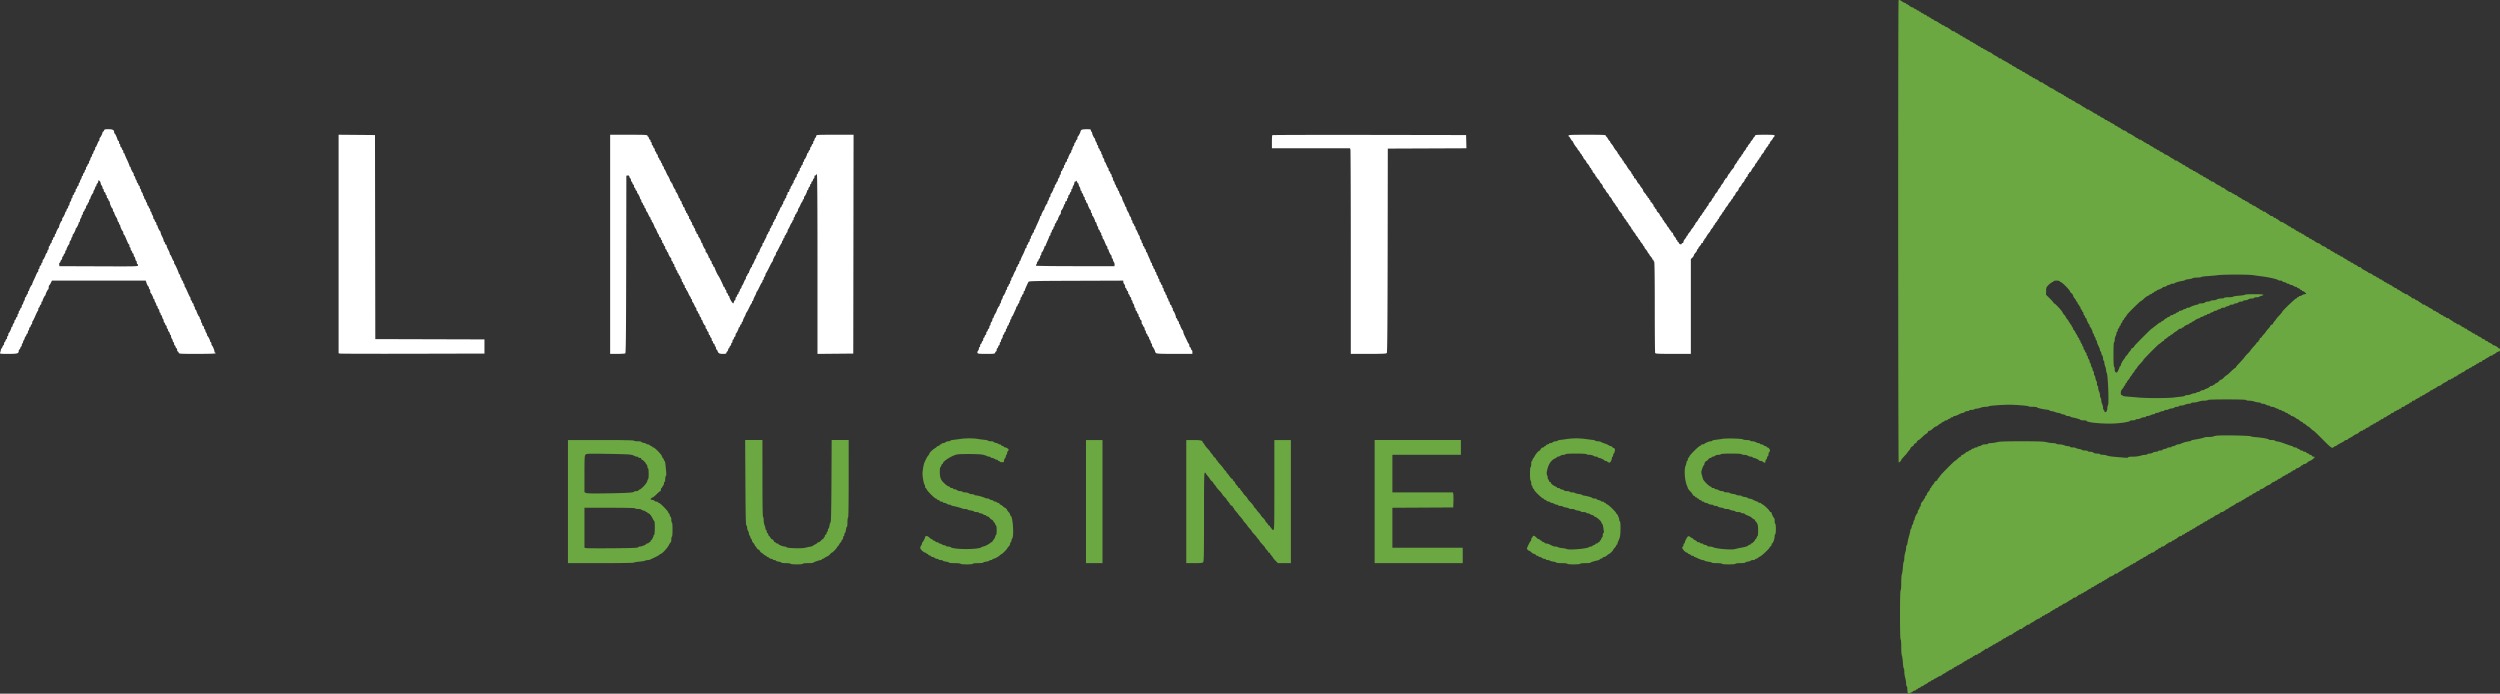<svg width="173" height="48" fill="none" xmlns="http://www.w3.org/2000/svg"><rect width="100%" height="100%" fill="#333333" stroke="none"/><path fill-rule="evenodd" clip-rule="evenodd" d="M131.383.025c-.042.042-.035 31.95.006 31.976.032.02.177-.117.177-.168 0-.03.072-.117.264-.32a1.11 1.11 0 00.159-.19c0-.013.048-.075.106-.138a.472.472 0 00.106-.15c0-.051.112-.158.166-.158.025 0 .045-.02.045-.045 0-.06.108-.168.167-.168.025 0 .045-.02.045-.045 0-.05.104-.168.147-.168a.473.473 0 00.129-.095l.228-.213a.63.63 0 01.152-.117c.044 0 .148-.118.148-.168 0-.025.038-.046.084-.046.046 0 .153-.067.236-.149.084-.082.181-.149.215-.149s.113-.048.175-.106c.063-.059.139-.107.168-.107.029 0 .053-.018.053-.041 0-.023.048-.054.106-.069.058-.015.106-.044.106-.065 0-.02.047-.038.106-.038.058 0 .105-.018.105-.041 0-.023.048-.054.106-.069.058-.015.106-.044.106-.065 0-.02.038-.038.085-.038.046 0 .084-.019.084-.042 0-.024.037-.043.082-.043a.666.666 0 00.222-.07c.258-.13.287-.143.355-.143a.221.221 0 00.13-.064.306.306 0 01.188-.064c.068 0 .124-.019.124-.042 0-.023.075-.043.167-.043.091 0 .178-.019.193-.042.014-.024.082-.043.151-.043a.87.87 0 00.278-.064 1.12 1.12 0 01.359-.064c.113 0 .206-.016.206-.036 0-.035.935-.107 1.397-.108.444 0 1.354.072 1.354.108 0 .02.133.036.296.036.163 0 .297.016.297.036 0 .04.379.13.687.163.111.013.201.04.201.061 0 .021.049.038.108.038.058 0 .175.03.259.064a.823.823 0 00.25.064c.054 0 .108.017.121.037.012.02.099.05.193.065.093.015.17.046.17.07 0 .022.065.041.145.041.081 0 .156.017.169.038.013.021.086.049.162.062.247.042.54.132.54.165 0 .019.095.033.211.033.117 0 .212.016.212.036 0 .119 1.279.23 2.025.176.53-.038.98-.119.98-.176 0-.02.085-.036.19-.036s.191-.019.191-.042c0-.024.063-.043.14-.043a.431.431 0 00.222-.062.432.432 0 01.22-.064c.075-.001.137-.02.137-.044 0-.024.052-.043.116-.044a.55.55 0 00.223-.063.504.504 0 01.201-.062c.052 0 .095-.02.095-.044 0-.024.045-.043.101-.043a.59.59 0 00.222-.063.584.584 0 01.217-.064c.052 0 .095-.02.095-.043 0-.023.066-.043.148-.043.081 0 .148-.016.148-.037 0-.02.09-.047.2-.06.109-.012.206-.043.215-.069.008-.026.08-.047.16-.047.079 0 .145-.019.145-.042 0-.024.071-.044.158-.044a.643.643 0 00.265-.063.646.646 0 01.264-.062c.088-.001.159-.02.159-.044 0-.024.083-.043.185-.043s.254-.029.337-.064a1.22 1.22 0 01.387-.064c.128 0 .234-.019.234-.042 0-.028.472-.043 1.333-.043.86 0 1.333.015 1.333.043 0 .023.09.043.201.043.111 0 .277.028.37.062.093.034.232.062.307.063.076.001.138.021.138.045 0 .023.062.043.137.044a.43.43 0 01.22.064.348.348 0 00.18.062c.054 0 .098.02.098.043 0 .023.062.043.137.044a.43.43 0 01.22.064.317.317 0 00.159.062c.042 0 .076.02.076.043 0 .023.048.042.106.042.058 0 .106.02.106.043 0 .023.036.043.081.043.045 0 .111.028.145.063a.224.224 0 00.13.064c.037 0 .067.017.067.038 0 .021.048.05.106.065.058.015.106.046.106.068 0 .023.028.042.064.042.07 0 .217.077.307.16.032.03.078.053.103.053.025 0 .075.036.113.08a.427.427 0 00.164.109c.052.016.095.048.095.07 0 .021.02.04.045.04.025 0 .072.023.105.053.127.114.186.16.21.16a.46.46 0 01.127.095c.15.142.226.203.253.203.013 0 .291.269.618.598.501.504.609.594.687.57.051-.017.099-.046.106-.067.008-.02.04-.037.071-.037a.194.194 0 00.113-.053c.031-.03.131-.091.222-.138.289-.149.321-.169.321-.202 0-.018.048-.033.106-.033.058 0 .106-.018.106-.04 0-.023.071-.074.158-.115a.994.994 0 00.18-.099c.046-.053.254-.171.301-.171.027 0 .093-.049.147-.107.054-.059.137-.107.185-.107.048 0 .087-.019.087-.042 0-.023.036-.043.08-.043.044 0 .091-.029.104-.064.014-.035.063-.064.111-.064.047 0 .086-.019.086-.042 0-.023.028-.043.063-.043s.064-.018.064-.041c0-.023.047-.054.105-.069.059-.015.106-.044.106-.065 0-.02.038-.038.085-.038.046 0 .084-.018.084-.041 0-.023.048-.054.106-.069.058-.015.106-.044.106-.065 0-.02.029-.038.064-.038.034 0 .063-.019.063-.042 0-.024.039-.043.086-.043.047 0 .097-.029.11-.064.014-.035.061-.064.105-.064s.08-.014.08-.032c.001-.017.077-.068.17-.113.093-.045.169-.097.169-.117 0-.02.038-.036.085-.036.048 0 .097-.029.111-.064.013-.035.06-.064.104-.064s.08-.019.08-.042c0-.023.039-.043.085-.043.047 0 .085-.019.085-.042 0-.024.038-.043.084-.043.047 0 .085-.028.085-.064 0-.04.04-.064.106-.064.058 0 .106-.014.106-.032 0-.033.125-.11.264-.163.041-.015.074-.044.074-.065 0-.02.038-.038.085-.038.047 0 .085-.028.085-.064 0-.04.039-.064.105-.064.059 0 .106-.014.106-.032 0-.033.126-.11.265-.162.04-.016.074-.046.074-.066 0-.02.038-.038.084-.038.047 0 .085-.019.085-.042 0-.024.027-.043.06-.043a.2.2 0 00.117-.055 1.04 1.04 0 01.214-.13c.088-.04.159-.093.159-.115 0-.022.038-.04.085-.04.046 0 .084-.018.084-.039 0-.02.044-.049.097-.062a.533.533 0 00.188-.111c.051-.048.124-.087.161-.087a.221.221 0 00.127-.053c.115-.104.17-.14.327-.212.087-.041.159-.094.159-.117 0-.024.047-.044.105-.044.059 0 .106-.019.106-.042 0-.024.036-.043.08-.043.044 0 .091-.029.105-.064.013-.035.063-.064.11-.064s.086-.019.086-.042c0-.024.029-.043.064-.043.034 0 .063-.019.063-.042 0-.023.048-.054.106-.068.058-.015.106-.044.106-.065 0-.02.03-.038.066-.038a.224.224 0 00.126-.053c.146-.133.189-.16.25-.16.036 0 .066-.017.066-.038 0-.02.047-.05.105-.065.059-.014.106-.045.106-.068 0-.023.038-.042.085-.042.046 0 .084-.02.084-.043 0-.023.029-.042.064-.042s.063-.017.063-.038c0-.02.048-.05.106-.065.058-.015.106-.045.106-.068 0-.023.048-.042.106-.042.066 0 .106-.024.106-.064 0-.035.037-.064.084-.064.047 0 .085-.014.085-.032.001-.017.077-.068.17-.113.093-.045.169-.098.169-.117 0-.02.047-.036.105-.036.059 0 .106-.02.106-.043 0-.023.02-.042.045-.042a.564.564 0 00.184-.107.507.507 0 01.209-.106c.046 0 .07-.036.07-.107 0-.066-.024-.106-.063-.106-.035 0-.064-.015-.064-.032-.001-.043-.245-.181-.321-.181-.033 0-.06-.015-.06-.033 0-.032-.125-.109-.264-.162-.041-.015-.074-.045-.074-.066 0-.02-.037-.037-.081-.037-.044 0-.091-.029-.104-.064-.013-.035-.063-.064-.11-.064-.048 0-.086-.015-.086-.033 0-.032-.126-.109-.265-.162-.041-.015-.074-.045-.074-.066 0-.02-.038-.037-.085-.037-.046 0-.084-.02-.084-.043 0-.023-.027-.042-.061-.042a.2.2 0 01-.116-.055 1.025 1.025 0 00-.215-.13c-.087-.041-.158-.093-.158-.116 0-.022-.039-.04-.085-.04-.047 0-.085-.017-.085-.038 0-.021-.047-.05-.106-.065-.058-.014-.105-.045-.105-.068 0-.023-.029-.042-.064-.042s-.063-.02-.063-.043c0-.023-.048-.042-.106-.042-.058 0-.106-.02-.106-.042 0-.023-.048-.054-.106-.069-.058-.014-.106-.039-.106-.055 0-.015-.066-.064-.148-.108-.081-.044-.148-.097-.148-.116 0-.02-.047-.036-.106-.036-.058 0-.105-.017-.105-.038 0-.021-.048-.05-.106-.065-.058-.015-.106-.045-.106-.068 0-.023-.038-.042-.085-.042-.046 0-.084-.02-.084-.043 0-.023-.029-.042-.064-.042s-.063-.02-.063-.042c0-.023-.048-.054-.106-.069-.058-.014-.106-.044-.106-.064 0-.021-.039-.038-.086-.038-.047 0-.096-.026-.107-.057-.012-.031-.088-.083-.168-.114-.081-.032-.147-.072-.147-.088 0-.017-.047-.042-.106-.057-.058-.015-.105-.046-.105-.069 0-.023-.048-.041-.106-.041-.058 0-.106-.016-.106-.036 0-.02-.067-.072-.148-.116-.082-.044-.148-.095-.148-.113 0-.019-.039-.033-.086-.033-.048 0-.097-.03-.111-.064-.013-.036-.07-.064-.125-.064-.056 0-.101-.016-.101-.036 0-.02-.067-.072-.149-.116-.081-.044-.148-.095-.148-.113 0-.019-.047-.033-.106-.033-.058 0-.105-.017-.105-.038 0-.021-.048-.05-.106-.065-.058-.015-.106-.046-.106-.069 0-.023-.029-.041-.063-.041-.035 0-.064-.02-.064-.043 0-.023-.036-.043-.08-.043-.044 0-.091-.028-.105-.063-.013-.036-.063-.064-.11-.064s-.086-.02-.086-.043c0-.023-.028-.043-.063-.043s-.064-.018-.064-.041c0-.023-.047-.054-.106-.069-.058-.014-.105-.044-.105-.064 0-.021-.039-.038-.085-.038-.047 0-.085-.018-.085-.038 0-.021-.047-.05-.106-.065-.058-.015-.105-.046-.105-.069 0-.023-.029-.041-.064-.041s-.063-.02-.063-.043c0-.023-.039-.043-.086-.043-.048 0-.097-.028-.111-.064-.013-.035-.06-.063-.104-.063s-.08-.018-.08-.038c0-.021-.043-.05-.096-.063a.528.528 0 01-.189-.11.322.322 0 00-.179-.088c-.048 0-.086-.016-.086-.035 0-.02-.114-.092-.253-.16s-.253-.148-.254-.177c-.001-.03-.049-.053-.107-.053-.058 0-.106-.015-.106-.033 0-.033-.125-.11-.264-.162-.041-.016-.074-.045-.074-.066 0-.02-.039-.038-.085-.038-.047 0-.085-.018-.085-.042 0-.022-.047-.053-.106-.068-.058-.015-.106-.039-.106-.054s-.076-.064-.169-.109c-.093-.045-.169-.097-.169-.117 0-.02-.038-.036-.085-.036-.046 0-.084-.017-.084-.038 0-.02-.048-.05-.106-.064-.058-.015-.106-.046-.106-.069 0-.023-.038-.042-.085-.042-.046 0-.084-.014-.085-.032 0-.017-.076-.068-.169-.113-.093-.045-.169-.097-.169-.117 0-.02-.037-.036-.082-.036-.046 0-.098-.024-.117-.053a.498.498 0 00-.269-.16c-.025 0-.072-.024-.105-.053-.15-.136-.191-.16-.271-.16-.048 0-.087-.019-.087-.042 0-.024-.028-.043-.063-.043s-.064-.019-.064-.042c0-.023-.047-.053-.106-.068-.058-.015-.105-.044-.105-.065 0-.02-.036-.038-.081-.038-.044 0-.091-.029-.104-.064-.013-.035-.063-.064-.11-.064-.048 0-.086-.019-.086-.042 0-.024-.029-.043-.064-.043s-.063-.019-.063-.042c0-.023-.048-.053-.106-.068-.058-.015-.106-.044-.106-.065 0-.02-.038-.038-.085-.038-.046 0-.084-.017-.084-.038 0-.02-.048-.05-.106-.065-.058-.014-.106-.045-.106-.068 0-.023-.028-.042-.063-.042s-.064-.019-.064-.042c0-.024-.038-.043-.086-.043-.047 0-.097-.029-.11-.064-.014-.035-.061-.064-.105-.064s-.08-.019-.08-.042c0-.024-.028-.043-.063-.043s-.064-.019-.064-.042c0-.023-.047-.053-.105-.068-.059-.015-.106-.044-.106-.065 0-.02-.04-.038-.088-.038a.256.256 0 01-.147-.053c-.14-.127-.188-.16-.229-.16a.044.044 0 01-.044-.042c0-.024-.039-.043-.086-.043-.047 0-.097-.029-.11-.064-.014-.035-.07-.064-.126-.064-.056 0-.101-.015-.101-.033 0-.018-.067-.069-.149-.113-.081-.044-.148-.096-.148-.116 0-.02-.047-.036-.105-.036-.059 0-.106-.019-.106-.042 0-.023-.048-.054-.106-.068-.058-.015-.106-.044-.106-.065 0-.02-.02-.038-.045-.038a.565.565 0 01-.184-.106.506.506 0 00-.209-.107c-.038 0-.07-.017-.07-.038 0-.02-.047-.05-.106-.065-.058-.014-.105-.045-.105-.068 0-.023-.029-.042-.064-.042s-.063-.02-.063-.043c0-.023-.038-.042-.085-.042-.047 0-.085-.02-.085-.043 0-.023-.027-.042-.06-.042a.205.205 0 01-.117-.053 1.256 1.256 0 00-.215-.135c-.087-.045-.158-.097-.158-.117 0-.02-.038-.036-.084-.036-.047 0-.085-.017-.085-.038 0-.02-.048-.05-.106-.065-.058-.014-.106-.045-.106-.068 0-.023-.047-.042-.106-.042-.058 0-.105-.02-.105-.043 0-.023-.021-.042-.046-.042-.025 0-.072-.024-.104-.053-.146-.132-.189-.16-.245-.16a.166.166 0 01-.109-.06.593.593 0 00-.185-.115.899.899 0 01-.188-.1 9.54 9.54 0 00-.115-.098.267.267 0 00-.149-.053c-.048 0-.087-.02-.087-.043 0-.023-.028-.042-.063-.042s-.064-.02-.064-.042c0-.023-.047-.054-.105-.069-.059-.014-.106-.043-.106-.064 0-.021-.036-.038-.08-.038-.044 0-.092-.029-.105-.064-.013-.035-.063-.064-.11-.064-.048 0-.086-.02-.086-.043 0-.023-.029-.042-.064-.042s-.063-.019-.063-.042c0-.023-.048-.054-.106-.069-.058-.014-.106-.043-.106-.064 0-.021-.038-.038-.084-.038-.047 0-.085-.017-.085-.038 0-.021-.043-.05-.096-.062a.525.525 0 01-.189-.111c-.051-.048-.122-.087-.159-.087a.105.105 0 01-.091-.064c-.013-.035-.06-.064-.104-.064s-.081-.014-.081-.032c0-.018-.077-.069-.169-.113-.093-.045-.169-.098-.169-.117 0-.02-.048-.036-.106-.036-.058 0-.106-.015-.106-.033 0-.018-.071-.07-.158-.117a1.303 1.303 0 01-.18-.106c-.058-.062-.259-.17-.316-.17-.036 0-.065-.015-.065-.033 0-.032-.126-.11-.265-.162-.041-.016-.074-.045-.074-.066 0-.02-.038-.037-.084-.037-.047 0-.085-.02-.085-.042 0-.023-.048-.054-.106-.069-.058-.014-.106-.039-.106-.054-.001-.015-.077-.064-.169-.108-.093-.045-.169-.098-.169-.118 0-.02-.038-.035-.085-.035-.047 0-.085-.017-.085-.038 0-.021-.047-.05-.105-.065-.059-.015-.106-.046-.106-.069 0-.023-.029-.041-.064-.041s-.063-.02-.063-.043c0-.023-.048-.042-.106-.042-.058 0-.106-.018-.106-.04 0-.022-.043-.053-.095-.07a.328.328 0 01-.116-.056c-.043-.054-.381-.26-.426-.26-.025 0-.073-.024-.105-.054-.151-.136-.191-.16-.272-.16-.047 0-.086-.019-.086-.042 0-.023-.029-.043-.064-.043s-.063-.018-.063-.041c0-.023-.048-.054-.106-.069-.058-.015-.106-.042-.106-.06 0-.018-.047-.045-.106-.06-.058-.015-.105-.043-.105-.063 0-.02-.062-.062-.138-.094a.734.734 0 01-.193-.111.202.202 0 00-.117-.055c-.033 0-.06-.02-.06-.043 0-.023-.038-.042-.085-.042-.046 0-.085-.015-.085-.033 0-.033-.125-.11-.264-.162-.041-.016-.074-.045-.074-.066 0-.02-.039-.038-.086-.038-.047 0-.097-.028-.11-.064a.106.106 0 00-.09-.063.522.522 0 01-.205-.107.574.574 0 00-.183-.106c-.025 0-.046-.02-.046-.043 0-.023-.047-.043-.105-.043-.059 0-.106-.014-.106-.033 0-.018-.072-.07-.159-.116a1.439 1.439 0 01-.18-.107c-.048-.052-.254-.17-.296-.17-.025 0-.088-.039-.139-.086a.515.515 0 00-.188-.111c-.053-.014-.096-.042-.096-.063 0-.02-.038-.038-.085-.038-.047 0-.085-.018-.085-.041 0-.023-.047-.054-.105-.069-.059-.015-.106-.044-.106-.065 0-.02-.029-.038-.064-.038s-.063-.018-.063-.041c0-.023-.048-.054-.106-.069-.058-.015-.106-.044-.106-.065 0-.02-.038-.038-.084-.038-.047 0-.085-.017-.085-.038 0-.02-.048-.05-.106-.064-.058-.015-.106-.046-.106-.069 0-.023-.028-.042-.063-.042s-.064-.019-.064-.042c0-.024-.029-.043-.065-.043-.057 0-.256-.107-.316-.17a1.304 1.304 0 00-.179-.103c-.088-.044-.159-.097-.159-.117 0-.02-.04-.036-.088-.036a.256.256 0 01-.147-.053c-.146-.132-.189-.16-.25-.16-.036 0-.065-.019-.065-.042 0-.024-.038-.043-.085-.043-.047 0-.085-.018-.085-.04 0-.021-.042-.053-.095-.07a.332.332 0 01-.116-.055.864.864 0 00-.265-.16c-.041-.014-.074-.043-.074-.063 0-.02-.038-.038-.084-.038-.047 0-.085-.019-.085-.042 0-.023-.048-.053-.106-.068-.058-.015-.106-.044-.106-.065 0-.02-.038-.038-.084-.038-.047 0-.085-.014-.085-.032 0-.033-.125-.11-.265-.163-.04-.015-.074-.045-.074-.065 0-.021-.027-.038-.06-.038a.202.202 0 01-.117-.055 1.185 1.185 0 00-.218-.138l-.244-.126c-.044-.023-.08-.057-.08-.074 0-.018-.048-.033-.106-.033-.058 0-.106-.02-.106-.043 0-.024-.071-.077-.158-.117a1.392 1.392 0 01-.211-.117l-.114-.096a.223.223 0 00-.11-.053.696.696 0 01-.202-.106.65.65 0 00-.209-.107c-.03 0-.054-.019-.054-.042 0-.024-.038-.043-.084-.043-.047 0-.085-.019-.085-.042 0-.023-.048-.054-.106-.068-.058-.015-.106-.044-.106-.065 0-.02-.028-.038-.063-.038s-.064-.017-.064-.038c0-.02-.047-.05-.105-.065-.059-.014-.106-.045-.106-.068 0-.023-.038-.042-.085-.042-.046 0-.085-.015-.085-.032 0-.033-.125-.11-.264-.163-.041-.015-.074-.045-.074-.065 0-.021-.039-.038-.086-.038-.047 0-.097-.029-.11-.064-.014-.035-.061-.064-.105-.064s-.08-.019-.08-.042c0-.024-.029-.043-.064-.043-.034 0-.063-.017-.063-.038 0-.02-.048-.05-.106-.065-.058-.014-.106-.045-.106-.068 0-.023-.039-.042-.086-.042-.081 0-.121-.024-.272-.16-.032-.029-.079-.053-.104-.053-.025 0-.046-.02-.046-.043 0-.023-.035-.042-.079-.042a.195.195 0 01-.132-.064.197.197 0 00-.132-.064c-.044 0-.08-.02-.08-.043a.044.044 0 00-.045-.042.575.575 0 01-.184-.107.507.507 0 00-.209-.106c-.038 0-.07-.019-.07-.042 0-.023-.047-.054-.105-.068-.059-.015-.106-.044-.106-.065 0-.021-.029-.038-.064-.038s-.063-.02-.063-.043c0-.023-.036-.042-.08-.042-.044 0-.091-.029-.105-.064-.013-.035-.063-.064-.11-.064s-.086-.017-.086-.038c0-.02-.048-.05-.106-.065-.058-.014-.106-.045-.106-.068 0-.023-.028-.042-.063-.042s-.064-.02-.064-.043c0-.023-.038-.042-.084-.042-.047 0-.085-.019-.085-.042 0-.023-.048-.054-.106-.068-.058-.015-.106-.044-.106-.065 0-.021-.037-.038-.082-.038-.045 0-.134-.048-.197-.107-.062-.058-.14-.106-.171-.106-.032 0-.057-.02-.057-.043 0-.023-.028-.042-.062-.042a.632.632 0 01-.218-.107c-.165-.113-.197-.123-.242-.078zm24.519 19.014c.151.024.418.06.592.082.523.065 1.097.196 1.169.268.017.017.084.03.15.03.066 0 .12.019.12.041 0 .023.067.053.148.069.082.015.148.045.148.066 0 .02.048.038.106.038.058 0 .106.019.106.042 0 .023.046.043.103.043a.27.27 0 01.166.064.247.247 0 00.151.064c.048 0 .088.017.088.038 0 .02.047.05.106.064.058.015.105.046.105.069 0 .023.029.041.064.041s.063.02.063.043c0 .024.029.043.064.043.059 0 .233.143.233.191 0 .012-.043.022-.096.023a.353.353 0 00-.177.064.32.32 0 01-.159.062c-.042 0-.076.02-.076.043 0 .023-.029.043-.064.043s-.063.019-.063.042c0 .024-.027.043-.06.043-.055 0-.956.863-.956.917 0 .03-.071.117-.264.321a1.077 1.077 0 00-.159.19.592.592 0 01-.106.139c-.058.063-.106.138-.106.168s-.02.054-.045.054c-.049 0-.166.104-.166.148a.452.452 0 01-.096.129c-.135.145-.201.227-.201.25 0 .011-.066.091-.148.178-.081.087-.148.175-.148.195 0 .02-.028.037-.063.037-.036 0-.064.038-.064.085 0 .047-.019.085-.042.085-.023 0-.043.029-.043.064a.063.063 0 01-.063.064c-.035 0-.063.02-.063.045 0 .024-.043.088-.096.142-.162.168-.328.365-.328.391 0 .014-.085.11-.19.212a1.444 1.444 0 00-.191.208c0 .024-.243.301-.476.542-.087.09-.158.183-.158.206 0 .024-.02.043-.045.043-.024 0-.138.091-.252.202-.248.242-.326.309-.361.309a.786.786 0 00-.165.15c-.077.081-.168.148-.203.148s-.098.047-.141.104a.379.379 0 01-.175.129c-.053.013-.097.043-.097.066 0 .023-.029.042-.064.042s-.063.02-.063.043c0 .023-.048.042-.106.042-.058 0-.106.015-.106.032-.001.043-.245.181-.321.181-.033 0-.06.02-.06.043 0 .023-.055.042-.122.042s-.145.029-.174.064a.22.22 0 01-.151.064c-.054 0-.11.02-.124.043-.015.023-.078.043-.14.044a.54.54 0 00-.22.062.643.643 0 01-.265.063c-.087 0-.158.018-.158.04 0 .021-.1.049-.222.062-.123.013-.375.042-.561.065-.447.054-1.916.054-2.476-.002a32.83 32.83 0 00-.751-.064c-.169-.012-.307-.04-.307-.06 0-.022-.029-.04-.064-.04-.044 0-.063-.045-.063-.15 0-.141.019-.181.159-.338.029-.033.052-.08.052-.105 0-.025.017-.046.038-.046.021 0 .05-.048.064-.106.015-.059.046-.107.069-.107.022 0 .041-.02.041-.044 0-.042.033-.09.159-.231.029-.033.053-.08.053-.105 0-.025.014-.046.032-.046.018 0 .069-.067.113-.149.044-.082.096-.149.115-.149.02 0 .036-.02.036-.044 0-.042.033-.09.159-.231.029-.033.053-.07.053-.084 0-.013.071-.1.158-.192.194-.204.265-.29.265-.32 0-.032 1.05-1.088 1.08-1.088.023 0 .084-.047.209-.16.033-.03.079-.053.104-.053.025 0 .046-.029.046-.064s.02-.064.044-.064c.041 0 .089-.033.229-.16.033-.029.08-.053.105-.053.025 0 .045-.02.045-.043 0-.023.02-.042.044-.042.042 0 .089-.034.23-.16.032-.03.071-.053.086-.053s.054-.024.086-.053c.151-.136.191-.16.272-.16.047 0 .086-.02.086-.043 0-.023.029-.042.064-.042s.063-.015.063-.032c.001-.043.245-.181.321-.181.033 0 .06-.02.06-.042 0-.023.048-.054.106-.069.058-.014.106-.043.106-.064 0-.021.027-.038.06-.038s.066-.015.074-.032c.02-.047.285-.181.356-.181.033 0 .06-.02.06-.043 0-.023.034-.042.076-.042a.32.32 0 00.159-.063.326.326 0 01.156-.064c.041 0 .074-.02.074-.044 0-.023.048-.042.106-.042.058 0 .106-.018.106-.04 0-.021.057-.051.127-.067.07-.015.127-.046.127-.067 0-.022.046-.04.103-.04.057 0 .114-.017.128-.039.013-.021.081-.052.15-.067.07-.015.127-.045.127-.067 0-.022.066-.04.148-.04.081 0 .148-.016.148-.037 0-.021.067-.05.148-.066.082-.015.148-.046.148-.069 0-.022.067-.04.148-.04.082 0 .149-.02.149-.043 0-.023.054-.043.121-.043s.146-.028.175-.063c.029-.035.117-.064.195-.064.079 0 .143-.02.143-.043 0-.023.062-.043.138-.044.076 0 .174-.03.22-.064a.478.478 0 01.243-.062c.089 0 .161-.02.161-.043 0-.023.075-.042.167-.042.092 0 .177-.017.19-.038.012-.02.08-.048.15-.062.071-.014.128-.046.128-.07 0-.028-.229-.043-.635-.043-.349 0-.635.017-.635.037 0 .02-.181.051-.402.068-.221.017-.412.048-.425.069-.013.021-.156.039-.318.039-.167 0-.294.018-.294.042 0 .024-.091.043-.203.043-.114 0-.24.027-.286.062a.526.526 0 01-.259.064c-.098.001-.189.02-.204.044-.014.024-.09.043-.169.043-.078 0-.171.029-.206.064-.038.038-.141.064-.257.064-.106 0-.193.019-.193.042 0 .023-.031.043-.069.043-.094 0-.499.142-.517.18-.007.018-.069.033-.137.033s-.124.019-.124.042c0 .024-.034.043-.076.043a.32.32 0 00-.159.062.353.353 0 01-.177.064c-.053.001-.095.02-.095.043 0 .023-.048.054-.106.069-.058.015-.106.044-.106.065 0 .02-.038.038-.085.038-.046 0-.084.019-.084.042 0 .024-.046.043-.102.043-.055 0-.112.029-.125.064-.014.035-.063.064-.111.064-.047 0-.086.019-.086.042a.043.043 0 01-.044.043c-.041 0-.089.033-.229.16-.033.029-.08.053-.105.053-.024 0-.045.019-.045.042 0 .024-.026.043-.057.043-.031 0-.097.035-.145.077-.049.043-.14.114-.202.16a2.303 2.303 0 00-.169.136c-.031.029-.067.053-.081.053-.035 0-1.208 1.18-1.208 1.214 0 .044-.117.149-.166.149-.025 0-.046.024-.046.054s-.047.105-.105.168a.538.538 0 00-.106.14.506.506 0 01-.106.132.44.44 0 00-.106.139c0 .018-.033.07-.074.117-.099.114-.222.35-.222.425 0 .033-.019.06-.042.06-.024 0-.043.023-.043.05 0 .028-.04.133-.088.234-.076.16-.099.178-.169.14-.059-.032-.081-.09-.081-.212 0-.093-.019-.17-.043-.17-.026 0-.042-.312-.042-.851 0-.54.016-.852.042-.852.024 0 .043-.072.044-.16a.664.664 0 01.062-.266.52.52 0 00.062-.202c.001-.053.021-.096.044-.096.023 0 .042-.048.042-.107 0-.058.019-.106.042-.106.023 0 .053-.048.068-.107.014-.058.043-.106.064-.106.021 0 .038-.038.038-.085 0-.047.019-.085.041-.085.023 0 .054-.048.068-.107.015-.058.044-.106.065-.106.02 0 .037-.02.037-.045 0-.024.048-.096.106-.16a.471.471 0 00.106-.15c0-.049.928-.966.978-.966.022 0 .094-.053.159-.117.135-.135.249-.215.355-.251.041-.014.074-.042.074-.063 0-.02.038-.037.085-.037.046 0 .084-.02.084-.043 0-.023.029-.043.064-.043s.063-.018.063-.041c0-.023.048-.054.106-.069.058-.015.106-.044.106-.065 0-.02.027-.038.06-.038.071 0 .336-.134.356-.18.008-.018.058-.032.111-.032a.218.218 0 00.15-.064.224.224 0 01.153-.064c.056 0 .101-.02.101-.043 0-.023.067-.043.148-.043.082 0 .148-.014.148-.032 0-.037.318-.131.561-.166.087-.013.159-.038.159-.056 0-.017.107-.043.239-.056.131-.014.258-.046.283-.07.025-.025.164-.045.309-.045s.274-.017.287-.037c.012-.02.218-.05.457-.065.239-.015.549-.044.689-.063.37-.052 2.112-.054 2.434-.003zm-13.374.42c0 .022.042.054.095.07.109.035.624.56.624.637 0 .028.048.087.106.13.058.045.106.116.106.158 0 .042.047.128.105.191.059.064.106.14.106.17 0 .029.017.053.038.053.021 0 .05.048.064.106.015.059.046.107.068.107.023 0 .042.029.042.064s.019.064.042.064c.023 0 .043.035.043.08 0 .043.028.103.063.133.035.029.064.079.064.111s.019.059.042.059c.023 0 .042.048.042.106 0 .059.017.107.038.107.021 0 .05.048.064.106.015.059.045.107.068.107.023 0 .042.022.042.05 0 .079.14.376.177.376.019 0 .034.036.034.081 0 .045.015.088.032.096.053.024.18.292.18.38 0 .045.019.082.042.082.024 0 .043.033.044.074a.331.331 0 00.063.157.317.317 0 01.063.16c0 .043.019.077.042.077.023 0 .042.039.042.086 0 .086.01.112.141.375a.668.668 0 01.071.224c0 .045.019.082.042.082.023 0 .043.046.043.103a.27.27 0 00.063.168c.035.035.063.132.063.216 0 .083.02.152.043.152.023 0 .042.055.042.122a.88.88 0 00.064.276.873.873 0 01.063.273c0 .067.018.14.039.162.085.088.169 2.17.09 2.249-.024.024-.044.118-.044.209 0 .168-.092.313-.169.266-.024-.015-.043-.055-.043-.088 0-.034-.019-.062-.042-.062-.023 0-.043-.065-.043-.144a.68.68 0 00-.063-.266.663.663 0 01-.063-.258c0-.075-.02-.148-.043-.162-.023-.015-.042-.09-.042-.168a.695.695 0 00-.063-.264.67.67 0 01-.064-.26c0-.077-.019-.139-.042-.139-.024 0-.043-.076-.043-.17 0-.094-.017-.17-.037-.17-.021 0-.051-.087-.066-.192-.016-.106-.047-.192-.069-.192-.022 0-.039-.067-.039-.15 0-.081-.019-.148-.043-.148-.023 0-.043-.043-.043-.096a.364.364 0 00-.064-.178.356.356 0 01-.062-.181c0-.055-.019-.099-.042-.099-.024 0-.043-.046-.043-.103a.27.27 0 00-.063-.168.25.25 0 01-.064-.152c0-.048-.019-.088-.042-.088-.023 0-.042-.048-.042-.107 0-.058-.019-.106-.042-.106-.023 0-.053-.048-.068-.106-.014-.059-.043-.107-.064-.107-.021 0-.038-.048-.038-.106 0-.059-.019-.107-.042-.107-.023 0-.042-.036-.042-.08a.199.199 0 00-.064-.133.197.197 0 01-.063-.133c0-.044-.02-.08-.043-.08-.023 0-.042-.038-.042-.085 0-.047-.018-.085-.04-.085-.021 0-.052-.043-.069-.096a.323.323 0 00-.056-.117 1.068 1.068 0 01-.106-.181c-.045-.088-.097-.16-.117-.16-.019 0-.035-.038-.035-.085 0-.047-.017-.085-.038-.085-.021 0-.05-.048-.064-.107-.015-.058-.046-.106-.068-.106-.023 0-.042-.029-.042-.064s-.019-.064-.042-.064c-.024 0-.043-.024-.043-.054s-.047-.105-.105-.168c-.059-.063-.106-.134-.106-.158 0-.023-.048-.09-.106-.149-.058-.058-.106-.124-.106-.147 0-.077-.52-.645-.591-.645a.044.044 0 01-.044-.043c0-.024-.116-.158-.258-.298l-.259-.255.004-.258c.003-.24.014-.268.167-.42a.954.954 0 01.255-.193c.05-.016.091-.047.091-.069 0-.022.096-.04.212-.04.116 0 .212.018.212.04zm10.982 10.68c-.163.01-.314.037-.336.059-.022.022-.167.04-.321.04-.155 0-.295.015-.312.032-.031.03-.416.116-.755.166-.088.014-.159.04-.159.058 0 .019-.081.043-.18.053-.17.019-.387.084-.55.166a.463.463 0 01-.169.038.353.353 0 00-.178.064.348.348 0 01-.18.062c-.053 0-.097.02-.097.043 0 .023-.067.042-.148.042-.082 0-.149.017-.149.038 0 .02-.076.05-.169.064-.093.015-.169.046-.169.07 0 .023-.067.041-.148.041-.082 0-.148.02-.148.043 0 .023-.063.043-.141.043a.43.43 0 00-.222.062.427.427 0 01-.217.064c-.074 0-.147.02-.161.044-.014.023-.089.043-.167.043a1.18 1.18 0 00-.32.064 1.895 1.895 0 01-.513.063c-.211 0-.333.017-.333.047s-.088.038-.265.022l-.688-.059c-.232-.019-.464-.058-.515-.086a.744.744 0 00-.286-.051c-.106 0-.193-.02-.193-.043 0-.023-.087-.043-.194-.043-.115 0-.219-.025-.257-.063-.034-.036-.138-.064-.229-.064-.092 0-.167-.02-.167-.043 0-.023-.084-.043-.188-.043-.103 0-.199-.018-.212-.04-.014-.022-.11-.053-.215-.069-.104-.015-.2-.045-.213-.066-.013-.02-.108-.038-.211-.038s-.188-.019-.188-.042c0-.024-.058-.043-.128-.043a.884.884 0 01-.281-.064 1.03 1.03 0 00-.334-.063c-.101 0-.195-.02-.209-.043-.015-.024-.116-.043-.227-.043-.11 0-.31-.028-.444-.064-.194-.05-.544-.063-1.72-.063-1.177 0-1.527.013-1.721.064a2.08 2.08 0 01-.426.063c-.1 0-.181.02-.181.043 0 .023-.087.043-.194.043-.115 0-.219.025-.257.063a.266.266 0 01-.166.064c-.056 0-.103.02-.103.043 0 .023-.046.042-.103.042-.057 0-.115.02-.129.043-.015.024-.064.043-.109.043s-.082.019-.082.042c0 .023-.048.053-.106.068-.058.015-.106.044-.106.065 0 .02-.038.038-.086.038-.047 0-.096.028-.11.064-.013.035-.051.064-.083.064-.033 0-.059.019-.059.042 0 .023-.038.043-.085.043-.047 0-.084.028-.084.064 0 .035-.02.063-.045.063-.024 0-.09.044-.146.096-.149.14-.226.203-.252.203-.03 0-.996.974-.996 1.005 0 .012-.024.05-.053.082-.126.141-.159.19-.159.231 0 .025-.02.045-.045.045-.05 0-.167.105-.167.149 0 .015-.023.054-.053.086-.125.141-.158.19-.158.231a.044.044 0 01-.043.045c-.023 0-.042.033-.043.074 0 .041-.048.12-.105.175-.058.055-.105.135-.105.177 0 .041-.029.087-.064.1-.035.014-.063.064-.063.111 0 .048-.02.087-.043.087-.023 0-.042.02-.042.045 0 .026-.024.073-.053.105-.137.154-.159.194-.159.295 0 .06-.019.108-.042.108-.023 0-.042.036-.042.08a.198.198 0 01-.064.133.22.22 0 00-.063.151c0 .054-.015.104-.032.112-.052.023-.18.292-.18.377 0 .044-.019.091-.042.106-.024.014-.043.068-.044.12a.359.359 0 01-.063.176.348.348 0 00-.063.18c0 .055-.017.099-.037.099-.021 0-.047.072-.058.16a2.767 2.767 0 01-.094.394c-.04.128-.082.315-.094.415-.012.1-.038.181-.059.181-.021 0-.038.074-.038.165 0 .09-.029.247-.064.346-.035.1-.063.273-.063.386 0 .113-.017.215-.036.228-.02.012-.049.196-.064.41-.015.212-.046.422-.069.466-.024.044-.043.312-.043.594 0 .315-.017.514-.042.514-.028 0-.043.597-.043 1.704 0 1.108.015 1.704.043 1.704.025 0 .042.2.042.514 0 .282.019.55.043.595.024.045.056.264.07.487.015.223.043.406.063.406.019 0 .036.1.036.223s.029.318.064.433c.034.115.063.292.063.394 0 .102.019.185.042.185.023 0 .042.085.042.188 0 .104.012.219.026.256.028.073.186.094.186.025 0-.024.026-.043.058-.043s.082-.029.111-.064a.197.197 0 01.132-.064c.044 0 .08-.019.08-.042 0-.024.028-.043.063-.043s.064-.017.064-.038c0-.02.047-.05.105-.065.059-.014.106-.045.106-.068 0-.023.038-.042.085-.042.046 0 .085-.014.085-.032 0-.017.077-.069.169-.113.093-.045.169-.096.169-.113s.048-.043.106-.058c.058-.014.106-.045.106-.068 0-.023.038-.042.084-.042.047 0 .085-.02.085-.043 0-.023.019-.042.043-.042a.802.802 0 00.211-.107.706.706 0 01.232-.106c.035 0 .064-.016.064-.036 0-.02.076-.072.169-.117.093-.045.169-.096.169-.113.001-.018.027-.032.059-.032s.082-.029.111-.064a.197.197 0 01.132-.064c.044 0 .08-.02.08-.043 0-.023.028-.042.063-.042s.064-.019.064-.042c0-.023.047-.054.106-.069.058-.014.105-.043.105-.064 0-.021.038-.038.085-.038.047 0 .085-.017.085-.038 0-.021.047-.05.105-.065.059-.015.106-.045.106-.068 0-.023.029-.042.064-.042s.063-.017.063-.038c0-.021.048-.05.106-.065.058-.015.106-.045.106-.068 0-.023.038-.042.084-.042.047 0 .085-.017.085-.038 0-.021.048-.05.106-.065.058-.014.106-.045.106-.068 0-.023.028-.042.063-.042s.064-.02.064-.043c0-.023.047-.042.105-.042.059 0 .106-.02.106-.042 0-.023.048-.054.106-.069.058-.014.106-.04.106-.055s.067-.064.148-.108c.082-.044.148-.097.148-.116 0-.02.048-.036.106-.036.058 0 .106-.016.106-.036 0-.02.076-.072.169-.117.092-.045.169-.096.169-.114 0-.017.038-.031.085-.031.047 0 .085-.02.085-.042 0-.023.047-.054.105-.069.059-.014.106-.041.106-.06 0-.018.048-.045.106-.06.058-.015.106-.045.106-.068 0-.023.028-.042.063-.042s.064-.02.064-.043c0-.023.038-.042.084-.042.047 0 .085-.02.085-.042 0-.023.048-.054.106-.069.058-.014.106-.043.106-.064 0-.021.039-.038.086-.038.048 0 .138-.048.201-.107.063-.058.138-.106.167-.106.03 0 .054-.017.054-.038 0-.021.047-.05.105-.065.059-.015.106-.045.106-.069 0-.023.048-.041.106-.041.058 0 .106-.016.106-.036 0-.02.067-.072.148-.116.081-.044.148-.095.148-.113 0-.019.048-.033.106-.033.058 0 .106-.016.106-.036 0-.02.071-.073.158-.117a1.27 1.27 0 00.18-.104c.059-.062.259-.17.316-.17.036 0 .065-.018.065-.042 0-.023.029-.043.064-.043s.063-.018.063-.041c0-.023.048-.054.106-.069.058-.014.106-.044.106-.064 0-.021.038-.038.084-.038.047 0 .085-.018.085-.038 0-.021.048-.05.106-.065.058-.015.106-.046.106-.069 0-.023.028-.042.063-.042s.064-.017.064-.038c0-.02.047-.05.105-.064.059-.015.106-.046.106-.069 0-.023.038-.041.085-.041.047 0 .085-.015.085-.033 0-.032.125-.11.264-.162.041-.016.074-.045.074-.066 0-.02.029-.038.065-.038.057 0 .258-.108.316-.17a1.44 1.44 0 01.18-.106c.087-.046.159-.099.159-.117 0-.018.039-.032.087-.032a.25.25 0 00.147-.054c.147-.132.19-.16.251-.16.035 0 .065-.019.065-.042 0-.023.038-.043.085-.043.046 0 .084-.018.084-.04 0-.021.043-.053.095-.069a.339.339 0 00.117-.056.87.87 0 01.264-.16c.041-.014.074-.042.074-.063 0-.02.038-.038.085-.038.047 0 .085-.018.085-.041 0-.023.047-.054.105-.069.059-.015.106-.044.106-.065 0-.02.029-.038.064-.038s.063-.019.063-.042c0-.024.036-.043.08-.043a.197.197 0 00.132-.064c.029-.035.079-.064.111-.064s.058-.017.058-.038c0-.02.048-.05.106-.064.058-.015.106-.046.106-.069 0-.023.028-.042.063-.042s.064-.019.064-.042c0-.024.027-.043.06-.043.075 0 .32-.138.32-.18 0-.018.048-.033.106-.033.059 0 .106-.016.106-.036 0-.02.071-.072.158-.117.087-.044.18-.1.206-.125a1.78 1.78 0 01.253-.15 1.62 1.62 0 00.263-.157.21.21 0 01.118-.054c.033 0 .06-.019.06-.042 0-.024.038-.043.085-.043.047 0 .085-.016.085-.036 0-.02.071-.072.158-.117a.998.998 0 00.18-.107.34.34 0 01.117-.056c.052-.017.095-.048.095-.07 0-.022.038-.04.084-.04.047 0 .085-.019.085-.042 0-.024.029-.043.064-.043.034 0 .063-.019.063-.042 0-.023.048-.053.106-.068.058-.015.106-.044.106-.065 0-.02.039-.038.087-.038a.25.25 0 00.147-.053c.14-.127.188-.16.229-.16.025 0 .045-.017.045-.038 0-.02.047-.05.105-.065.059-.014.106-.045.106-.068 0-.023.04-.042.088-.042a.25.25 0 00.146-.053c.141-.127.188-.16.23-.16a.043.043 0 00.044-.042c0-.024.046-.043.101-.043.056 0 .113-.029.126-.064.013-.035.063-.064.11-.064.048 0 .086-.019.086-.042 0-.024.021-.043.046-.043.025 0 .072-.024.104-.053.151-.136.191-.16.272-.16.047 0 .086-.019.086-.042 0-.023.048-.053.106-.068.058-.015.106-.044.106-.065 0-.02.028-.038.063-.038s.064-.02.064-.043c0-.023.038-.042.084-.042.047 0 .085-.019.085-.042 0-.023.048-.054.106-.068.058-.015.106-.042.106-.06 0-.019.047-.046.105-.06.059-.015.106-.046.106-.07 0-.022.029-.04.064-.04s.063-.02.063-.043c0-.024.038-.043.085-.043.046 0 .084-.019.084-.042 0-.023.048-.054.106-.068.058-.015.106-.044.106-.065 0-.02.029-.038.064-.038.034 0 .063-.02.063-.043 0-.023.039-.042.086-.042.047 0 .097-.029.11-.064.014-.035.061-.064.105-.064s.08-.017.08-.038c0-.02.043-.049.096-.062a.525.525 0 00.189-.111c.051-.048.111-.087.133-.087.061 0 .301-.144.301-.181 0-.018.048-.032.106-.032.058 0 .106-.02.106-.043 0-.023.029-.042.064-.042.034 0 .063-.02.063-.042 0-.023.048-.054.106-.069.058-.014.106-.04.106-.055 0-.016.109-.086.243-.155.134-.07.259-.15.277-.18.019-.029.071-.053.117-.053.045 0 .082-.02.082-.043 0-.023.038-.042.085-.042.046 0 .084-.017.084-.038 0-.02.034-.049.075-.063a.868.868 0 00.264-.16.343.343 0 01.116-.056c.053-.016.096-.048.096-.07 0-.021.038-.04.084-.04.047 0 .085-.014.085-.032 0-.032.125-.11.264-.162.041-.015.075-.045.075-.066 0-.02.047-.037.105-.037.066 0 .106-.025.106-.064 0-.035.029-.064.064-.064a.61.61 0 00.275-.129c.05-.053.255-.17.297-.17a.196.196 0 00.106-.053c.147-.132.19-.16.251-.16.036 0 .065-.018.065-.042 0-.023.036-.042.08-.042.044 0 .091-.03.105-.064.013-.035.063-.064.11-.064s.086-.02.086-.043c0-.023.029-.042.064-.042s.063-.02.063-.042c0-.023.048-.054.106-.069.058-.014.106-.044.106-.064 0-.021.038-.038.084-.038.047 0 .085-.02.085-.042 0-.023.048-.054.106-.069.058-.014.106-.043.106-.064 0-.021.028-.038.063-.038s.064-.02.064-.043c0-.023.038-.043.086-.043.047 0 .096-.028.11-.063.013-.035.049-.064.08-.064.072 0 .315-.14.316-.181 0-.018.029-.032.064-.032.034 0 .063-.02.063-.043 0-.023.039-.042.088-.042a.25.25 0 00.146-.054c.134-.12.179-.15.268-.179.095-.03.302-.203.302-.252 0-.014-.039-.027-.086-.027-.047 0-.097-.028-.11-.063-.014-.036-.061-.064-.105-.064s-.08-.017-.08-.038c0-.021-.047-.05-.106-.065-.058-.015-.105-.046-.105-.069 0-.023-.048-.041-.106-.041-.058 0-.106-.02-.106-.043 0-.023-.048-.043-.106-.043-.058 0-.106-.018-.106-.041 0-.023-.047-.054-.105-.069-.059-.015-.106-.044-.106-.065 0-.02-.057-.038-.127-.038s-.127-.016-.127-.037c0-.02-.043-.048-.095-.06a2.695 2.695 0 01-.244-.075l-.232-.083a17.151 17.151 0 01-.233-.085 1.69 1.69 0 00-.307-.074c-.087-.011-.159-.037-.159-.058 0-.021-.093-.039-.208-.039-.114 0-.214-.018-.222-.04-.017-.046-.485-.13-.903-.159-.163-.012-.318-.04-.345-.062-.052-.043-1.738-.082-2.237-.05zm-87.037.233c-.128.02-.342.049-.476.063-.133.015-.243.044-.243.064 0 .02-.059.038-.13.038-.072 0-.159.028-.194.064a.268.268 0 01-.166.063c-.056 0-.103.02-.103.043 0 .023-.028.043-.063.043s-.064.018-.064.041c0 .023-.047.054-.105.069-.058.015-.106.04-.106.055 0 .016-.061.066-.136.11-.158.094-.372.305-.372.367 0 .023-.033.079-.074.123-.068.074-.114.157-.261.472-.062.132-.138.555-.142.786-.003.215.088.71.14.764.023.023.04.085.04.139 0 .054.019.098.04.098.022 0 .052.04.068.089.035.113.56.635.638.635.032 0 .059.017.059.038 0 .02.048.05.106.064.058.015.105.046.105.069 0 .023.048.042.106.042.058 0 .106.019.106.042 0 .024.043.044.095.044a.36.36 0 01.178.064.345.345 0 00.177.063c.052 0 .106.017.119.038.012.02.085.048.16.06.19.03.504.117.593.162a.6.6 0 00.22.038c.08 0 .157.017.17.038.013.022.119.052.235.068.116.016.212.047.212.068 0 .021.076.039.169.039.093 0 .17.02.17.042 0 .024.043.043.097.043.054 0 .135.028.18.063a.326.326 0 00.156.064c.04 0 .074.02.074.044 0 .023.035.042.079.042.043 0 .114.048.158.107.044.058.095.106.115.106.05 0 .156.113.156.167 0 .026.019.046.041.046.023 0 .054.048.068.107.015.058.044.106.065.106.02 0 .037.144.037.32 0 .175-.016.319-.037.319-.02 0-.047.053-.06.117a.52.52 0 01-.111.211c-.048.052-.088.114-.088.139 0 .024-.027.044-.06.044s-.066.016-.074.036c-.022.056-.41.262-.494.262a.188.188 0 00-.116.042c-.177.178-1.975.177-2.153-.001-.022-.023-.103-.04-.18-.04-.076 0-.14-.02-.14-.043 0-.024-.043-.043-.097-.043a.349.349 0 01-.18-.063.327.327 0 00-.156-.063c-.04-.001-.074-.021-.074-.044 0-.024-.048-.043-.106-.043-.058 0-.106-.019-.106-.042 0-.023-.047-.054-.106-.068-.058-.015-.105-.044-.105-.065 0-.02-.02-.038-.046-.038-.025 0-.072-.024-.104-.053-.15-.136-.191-.16-.272-.16-.047 0-.086.027-.086.06 0 .072-.134.338-.18.359-.018.008-.032.046-.033.085a.332.332 0 01-.064.154.324.324 0 00-.062.16c0 .095.247.33.35.33.04.002.073.021.073.045 0 .023.029.042.064.042s.063.02.063.042c0 .023.048.054.106.069.058.014.106.043.106.064 0 .021.04.038.088.038.048 0 .116.029.15.064.036.035.11.064.167.064.057 0 .103.02.103.043 0 .023.066.042.148.042.081 0 .148.018.148.039s.095.052.212.068c.116.016.211.046.211.068 0 .02.181.038.402.038.24 0 .402.017.402.043 0 .025.17.042.424.042s.423-.017.423-.042.148-.043.36-.043c.197 0 .36-.017.36-.038 0-.022.095-.052.211-.068.116-.016.212-.047.212-.068 0-.021.047-.039.105-.039.059 0 .106-.019.106-.042 0-.024.027-.043.06-.043a.63.63 0 00.2-.075c.134-.072.174-.1.308-.212a.245.245 0 01.086-.054c.031 0 .362-.334.362-.365 0-.013.024-.05.053-.084.135-.151.159-.192.159-.273 0-.048.019-.087.042-.087.023 0 .042-.039.042-.087a.43.43 0 01.066-.188c.13-.2.027-1.556-.119-1.556-.017 0-.031-.03-.031-.068a.225.225 0 00-.053-.126c-.115-.129-.159-.187-.159-.212 0-.034-.113-.148-.147-.148-.025 0-.083-.044-.211-.16-.033-.03-.078-.053-.1-.053-.022 0-.052-.029-.065-.064-.014-.035-.063-.064-.11-.064-.048 0-.087-.02-.087-.043 0-.023-.047-.042-.105-.042-.058 0-.106-.018-.106-.04 0-.023-.067-.054-.148-.07-.082-.015-.148-.044-.148-.065 0-.021-.048-.038-.107-.038a.485.485 0 01-.18-.037c-.144-.071-.51-.176-.616-.176-.06 0-.12-.02-.134-.043-.015-.023-.088-.042-.164-.042a.426.426 0 01-.22-.063.535.535 0 00-.262-.064c-.099 0-.18-.02-.18-.044 0-.023-.068-.042-.15-.042-.084 0-.18-.03-.215-.064a.268.268 0 00-.167-.064c-.056 0-.102-.02-.102-.043 0-.023-.048-.042-.106-.042-.058 0-.106-.018-.106-.04 0-.022-.041-.053-.092-.07-.098-.03-.144-.063-.327-.231-.234-.215-.3-.384-.3-.761 0-.19.016-.346.037-.346.02 0 .05-.048.064-.107.015-.059.046-.106.069-.106.022 0 .041-.021.041-.047 0-.146.62-.539.974-.616.21-.046 1.504-.04 1.756.009.116.022.253.064.304.092.05.028.132.05.18.05.048 0 .087.02.087.043 0 .024.043.043.096.044a.35.35 0 01.177.064.32.32 0 00.159.062c.042 0 .076.02.076.043 0 .023.029.043.064.043.034 0 .063.019.063.042 0 .024.067.043.148.043.129 0 .148-.014.148-.104 0-.056.029-.132.064-.167a.249.249 0 00.063-.152c0-.049.02-.088.043-.088.023 0 .042-.047.042-.104 0-.057.031-.135.069-.173.064-.064.062-.075-.02-.152a.312.312 0 00-.174-.083c-.048 0-.087-.017-.087-.038 0-.02-.047-.05-.105-.064-.059-.015-.106-.046-.106-.069 0-.023-.037-.041-.082-.041-.046 0-.093-.017-.106-.038-.012-.021-.09-.05-.171-.066-.082-.015-.15-.046-.15-.069 0-.022-.085-.04-.19-.04-.104 0-.19-.018-.19-.04 0-.02-.11-.048-.243-.06a6.271 6.271 0 01-.477-.064c-.278-.052-.862-.052-1.185 0zm42.006 0c-.117.021-.321.05-.455.064-.134.014-.243.043-.243.063 0 .02-.059.038-.13.038-.072 0-.159.028-.194.064a.269.269 0 01-.166.063c-.057 0-.103.02-.103.043 0 .023-.039.043-.086.043-.047 0-.097.028-.11.063-.014.036-.051.064-.084.064-.032 0-.059.02-.059.043 0 .023-.03.042-.066.042-.076 0-.188.1-.188.168 0 .025-.019.046-.043.046-.063 0-.263.215-.337.364a.986.986 0 01-.117.182.205.205 0 00-.053.117c0 .033-.019.06-.042.06-.023 0-.042.096-.042.214 0 .117-.019.212-.043.212-.025 0-.042.185-.042.47 0 .283.017.468.042.468.024 0 .043.076.043.17 0 .094.019.17.042.17.023 0 .042.036.042.08 0 .044.029.104.064.133.035.03.063.071.063.093 0 .065.547.589.615.589.034 0 .062.019.062.042 0 .024.027.043.059.043s.082.029.111.064a.224.224 0 00.153.064c.055 0 .101.019.101.042 0 .024.042.044.095.044a.36.36 0 01.177.064.348.348 0 00.18.063c.054 0 .098.019.098.042 0 .024.065.043.145.043.081 0 .157.018.171.04.013.022.11.053.214.069.105.016.201.045.213.066.013.021.108.038.212.038.103 0 .188.017.188.038 0 .022.095.052.211.068.117.016.212.047.212.068 0 .021.085.039.19.039s.191.02.191.042c0 .024.044.043.097.043.054 0 .135.028.18.063a.327.327 0 00.156.064c.041 0 .075.018.075.038 0 .021.033.05.074.063.177.06.476.332.476.434 0 .034.017.062.037.062.021 0 .05.072.066.16.069.407.074.48.028.48-.026 0-.047.066-.047.148 0 .082-.017.15-.037.15-.021 0-.05.047-.065.106-.014.058-.045.106-.068.106-.023 0-.041.029-.041.064a.064.064 0 01-.064.064c-.035 0-.063.02-.063.043 0 .023-.038.042-.085.042-.046 0-.084.019-.084.042 0 .023-.048.054-.106.069-.058.014-.106.043-.106.064 0 .021-.044.038-.097.038-.054 0-.117.02-.141.044-.102.102-1.352.212-1.516.133a1.452 1.452 0 00-.341-.069c-.139-.014-.271-.044-.294-.067-.022-.022-.094-.04-.16-.04-.118 0-.141-.009-.407-.143a.676.676 0 00-.243-.07c-.056 0-.102-.018-.102-.039 0-.02-.048-.05-.106-.065-.058-.014-.106-.045-.106-.068 0-.023-.028-.042-.063-.042s-.064-.019-.064-.042c0-.024-.029-.043-.065-.043-.036 0-.108-.044-.159-.099-.139-.147-.244-.175-.271-.072-.013.047-.039.086-.06.086-.021 0-.037.048-.037.106 0 .059-.016.107-.035.107-.034 0-.262.459-.262.527 0 .047.114.154.165.154.024 0 .091.048.149.107.058.058.143.106.188.106.045 0 .093.029.106.064.014.035.063.064.111.064.047 0 .085.02.085.043 0 .023.04.042.088.042.048 0 .116.029.151.064a.27.27 0 00.167.064c.056 0 .102.02.102.043 0 .023.056.042.125.042.068 0 .135.018.148.039.013.021.119.052.235.068.117.016.212.046.212.068 0 .02.171.038.381.038.225 0 .381.017.381.043 0 .026.176.042.444.042s.444-.017.444-.042.149-.043.36-.043c.198 0 .36-.015.36-.033 0-.03.244-.108.518-.165.064-.014.117-.04.117-.058 0-.018.047-.045.106-.06.058-.014.105-.045.105-.068 0-.023.039-.042.087-.042.047 0 .138-.048.2-.106a.47.47 0 01.15-.107c.042 0 .283-.236.283-.276 0-.016.024-.055.053-.087.125-.141.158-.19.158-.231 0-.025.02-.045.043-.045.023 0 .042-.03.042-.068 0-.037.026-.118.058-.18.032-.063.08-.182.106-.266.06-.19.064-1.104.005-1.104-.023 0-.042-.042-.042-.092 0-.112-.13-.42-.177-.42-.019 0-.035-.02-.035-.044 0-.071-.517-.579-.624-.612-.052-.017-.095-.048-.095-.07 0-.022-.029-.04-.063-.04-.035 0-.064-.02-.064-.043 0-.023-.048-.042-.106-.042-.058 0-.106-.017-.106-.038 0-.02-.066-.05-.148-.066-.081-.015-.148-.046-.148-.069 0-.022-.066-.04-.148-.04-.081 0-.148-.015-.148-.033 0-.037-.318-.13-.561-.166-.087-.013-.159-.038-.159-.055 0-.018-.098-.044-.219-.059-.12-.014-.238-.045-.262-.07-.024-.023-.116-.043-.204-.043-.089 0-.161-.02-.161-.043 0-.023-.086-.042-.19-.042-.105 0-.191-.019-.191-.041 0-.022-.067-.053-.148-.069-.082-.015-.148-.045-.148-.065 0-.021-.048-.038-.106-.038-.058 0-.106-.017-.106-.038 0-.02-.033-.049-.074-.063-.155-.052-.349-.208-.349-.28 0-.025-.029-.045-.064-.045s-.063-.038-.063-.085c0-.047-.019-.086-.042-.086-.024 0-.043-.049-.043-.109s-.021-.15-.047-.198c-.036-.067-.034-.15.005-.328.092-.42.277-.698.545-.817.073-.033.132-.074.132-.091 0-.018.035-.033.077-.033a.316.316 0 00.158-.062.439.439 0 01.22-.064c.076 0 .138-.02.138-.044 0-.027.267-.043.717-.043.432 0 .727.017.743.043.014.023.107.043.206.043.099 0 .217.028.262.062a.388.388 0 00.198.064c.064 0 .117.02.117.044 0 .024.036.043.081.043.087 0 .354.128.377.18.008.018.049.033.092.033s.084.016.092.037c.007.02.056.05.107.066.075.023.106.004.159-.1a.6.6 0 00.065-.214c0-.048.019-.088.043-.088.023 0 .042-.046.042-.102 0-.057.019-.11.043-.118.024-.008.055-.086.069-.172.023-.141.013-.164-.086-.21-.061-.027-.111-.066-.111-.086 0-.02-.032-.036-.07-.036a.26.26 0 01-.138-.055 1.365 1.365 0 00-.3-.134 1.388 1.388 0 01-.273-.115c-.022-.02-.112-.036-.201-.036-.088 0-.16-.017-.16-.038 0-.02-.11-.049-.244-.063a12.226 12.226 0 01-.497-.065 4.728 4.728 0 00-1.185.002zm10.686 0a7.578 7.578 0 01-.455.064c-.122.013-.222.04-.222.062 0 .021-.047.039-.104.039-.109 0-.415.126-.439.18-.008.018-.06.033-.116.033-.057 0-.103.017-.103.04 0 .021-.038.051-.084.066-.118.038-.701.619-.738.735-.016.053-.048.096-.069.096-.022 0-.04.047-.04.106s-.019.107-.042.107c-.023 0-.042.036-.042.08a.87.87 0 01-.066.239c-.121.29-.058 1.092.114 1.437a.35.35 0 01.036.116c0 .023.053.099.117.168.181.198.222.253.222.298 0 .022.038.053.085.068.046.015.084.045.084.067 0 .022.029.04.064.04s.063.019.063.042c0 .024.029.043.064.043s.063.019.063.042c0 .023.048.053.106.068.058.015.106.044.106.065 0 .02.038.038.084.038.047 0 .085.019.085.042 0 .024.044.043.098.043a.35.35 0 01.18.063.432.432 0 00.219.063c.076.001.138.02.138.044 0 .024.065.043.144.043.08 0 .152.021.161.047.008.025.105.057.215.07.109.012.199.038.199.059 0 .02.085.037.188.037.104 0 .199.018.213.04.013.022.11.053.214.069.104.015.189.045.189.066 0 .02.086.038.191.038.105 0 .19.02.19.042 0 .024.057.043.127.043s.127.017.127.037c0 .02.091.071.201.114.111.043.224.098.253.123.138.123.181.152.222.152.024 0 .044.029.044.064s.014.064.032.064c.017 0 .065.06.105.131.056.098.074.228.074.511 0 .21-.017.38-.037.38-.021 0-.05.048-.065.107-.014.058-.045.106-.068.106-.023 0-.041.02-.041.044 0 .058-.195.254-.252.254a.043.043 0 00-.044.043c0 .023-.028.042-.061.042a.2.2 0 00-.117.057c-.06.06-.167.093-.542.162-.128.024-.3.063-.381.086-.246.071-1.315-.022-1.52-.133a.607.607 0 00-.233-.044c-.083 0-.151-.018-.151-.04 0-.023-.067-.054-.149-.07-.081-.014-.148-.044-.148-.065 0-.02-.047-.038-.105-.038-.059 0-.106-.019-.106-.042 0-.024-.048-.043-.106-.043-.058 0-.106-.018-.106-.04 0-.023-.067-.073-.148-.112-.081-.039-.148-.088-.148-.108 0-.021-.022-.038-.05-.038-.027 0-.083-.031-.125-.07-.042-.037-.103-.058-.136-.045-.061.023-.239.357-.239.448 0 .027-.019.05-.043.05-.023 0-.042.048-.042.107 0 .058-.019.106-.042.106-.024 0-.043.04-.043.09 0 .094.236.334.328.335.029 0 .053.018.053.04 0 .02.048.05.106.064.058.015.106.045.106.068 0 .023.047.042.106.042.058 0 .106.02.106.043 0 .023.019.042.042.042.023 0 .141.048.262.107.121.058.259.106.309.106.049 0 .109.02.133.044.023.024.141.055.262.07.12.014.219.042.219.063 0 .02.162.036.36.036.211 0 .359.018.359.043 0 .026.184.042.466.042.282 0 .465-.016.465-.042 0-.025.142-.043.339-.043.186 0 .339-.018.339-.04 0-.022.085-.053.19-.069.105-.015.191-.045.191-.066 0-.02.066-.038.148-.038.081 0 .148-.019.148-.042 0-.024.027-.043.06-.043a.205.205 0 00.117-.053.92.92 0 01.182-.117c.143-.073.657-.566.657-.63 0-.024.028-.054.063-.067.035-.014.064-.064.064-.111 0-.048.015-.087.034-.087.059 0 .177-.32.177-.483 0-.086.019-.156.042-.156.025 0 .043-.149.043-.362s-.018-.362-.043-.362c-.023 0-.042-.084-.042-.188 0-.103-.014-.194-.032-.202-.046-.02-.179-.288-.179-.359 0-.033-.029-.06-.064-.06s-.063-.02-.063-.043c0-.066-.404-.456-.505-.489-.048-.015-.088-.045-.088-.067 0-.022-.048-.04-.106-.04-.058 0-.106-.02-.106-.043 0-.023-.025-.042-.057-.042a.997.997 0 01-.256-.107.888.888 0 00-.303-.106c-.056 0-.103-.018-.103-.039s-.095-.052-.212-.068c-.116-.016-.211-.046-.211-.068 0-.02-.075-.038-.167-.038-.092 0-.177-.017-.19-.037-.012-.02-.117-.05-.233-.065-.116-.016-.222-.047-.236-.07-.014-.023-.11-.041-.214-.041-.103 0-.188-.02-.188-.043 0-.023-.062-.043-.137-.044a.431.431 0 01-.22-.064.349.349 0 00-.18-.062c-.054 0-.098-.02-.098-.043 0-.023-.047-.042-.105-.042-.059 0-.106-.018-.106-.04 0-.022-.037-.051-.082-.066-.127-.04-.495-.415-.523-.533a7.086 7.086 0 00-.078-.285c-.045-.154-.042-.21.028-.415.044-.13.095-.237.113-.237.019 0 .035-.034.035-.075.002-.085.096-.223.152-.223.021 0 .074-.048.118-.107.044-.058.115-.106.158-.106s.079-.02.079-.043c0-.023.039-.043.088-.043a.246.246 0 00.151-.063c.035-.036.138-.064.229-.064.092 0 .167-.02.167-.043 0-.027.268-.043.719-.043.452 0 .72.016.72.043 0 .023.081.043.18.044.099 0 .216.03.262.064a.385.385 0 00.201.062c.065 0 .118.02.118.043 0 .024.037.043.082.043.087 0 .354.128.377.18.008.018.059.033.113.033.054 0 .105.016.113.037.007.02.057.05.109.066.082.026.095.015.095-.08 0-.06.018-.109.039-.109.022 0 .052-.057.067-.127.015-.07.045-.128.067-.128.021 0 .039-.058.039-.128s.017-.128.037-.128c.021 0 .046-.046.057-.102.019-.1-.085-.239-.179-.239a.042.042 0 01-.042-.042c0-.024-.036-.043-.08-.043a.197.197 0 01-.132-.064.224.224 0 00-.153-.063c-.055 0-.101-.02-.101-.043 0-.024-.044-.043-.097-.043a.348.348 0 01-.18-.062.483.483 0 00-.241-.064c-.087 0-.159-.02-.159-.044 0-.023-.101-.043-.224-.043s-.244-.02-.269-.044c-.06-.06-1.162-.088-1.454-.036zM39.302 38.97h2.286c1.257 0 2.285-.016 2.285-.036 0-.02.155-.05.344-.066.19-.016.379-.047.42-.07a.467.467 0 01.186-.04.46.46 0 00.183-.04c.04-.022.202-.1.359-.174.157-.074.286-.152.286-.174 0-.021.03-.039.066-.039.093 0 .468-.406.577-.625.05-.101.107-.184.126-.184.02 0 .035-.086.035-.192 0-.105.019-.191.042-.191.026 0 .042-.192.042-.49s-.016-.49-.042-.49c-.023 0-.042-.086-.042-.192 0-.105-.018-.191-.04-.191-.02 0-.05-.058-.066-.128-.015-.07-.045-.128-.067-.128-.021 0-.039-.029-.039-.064 0-.083-.573-.66-.656-.66-.035 0-.063-.02-.063-.043 0-.023-.048-.042-.106-.042-.058 0-.106-.018-.106-.04 0-.023-.067-.054-.148-.07-.082-.015-.148-.036-.148-.047 0-.038.121-.141.166-.141.024 0 .14-.096.257-.213.117-.117.231-.213.255-.213.023 0 .041-.048.041-.107 0-.058.02-.106.043-.106.023 0 .042-.02.042-.046 0-.025.029-.074.063-.11a.272.272 0 00.064-.167c0-.057.019-.103.042-.103.024 0 .043-.083.043-.183 0-.101.02-.204.046-.23.044-.045.041-.132-.028-.79-.015-.135-.042-.245-.06-.245-.019 0-.046-.048-.06-.107-.015-.058-.046-.106-.069-.106-.022 0-.041-.04-.041-.087 0-.103-.513-.638-.61-.638-.037 0-.067-.019-.067-.042 0-.024-.026-.043-.059-.043-.032 0-.082-.028-.11-.064a.223.223 0 00-.154-.063c-.055 0-.1-.017-.1-.038 0-.02-.077-.049-.17-.064-.093-.015-.17-.046-.17-.07 0-.023-.113-.041-.253-.041-.141 0-.254-.02-.254-.043 0-.028-.79-.043-2.285-.043h-2.286v8.52zm12.28-5.572c.012 2.305.027 2.95.068 2.963.029.01.053.08.053.155a.43.43 0 00.062.22.396.396 0 01.063.2c.001.065.02.117.044.117.023 0 .042.037.042.083 0 .045.029.11.064.146a.23.23 0 01.063.136c0 .04.036.104.079.142a.431.431 0 01.109.164c.016.053.047.096.07.096.02 0 .039.02.039.046 0 .055.106.167.159.167.02 0 .063.048.095.107.03.058.073.106.093.106.02 0 .089.048.151.107.063.058.138.106.168.106s.053.02.053.043c0 .023.026.042.058.042s.082.029.111.064a.223.223 0 00.154.064c.055 0 .1.02.1.043 0 .023.048.042.106.042.058 0 .106.018.106.04 0 .022.086.053.19.069.105.016.19.046.19.066 0 .021.144.038.318.038.184 0 .318.018.318.043 0 .025.169.042.423.042s.423-.017.423-.042.147-.043.356-.043c.196 0 .363-.014.37-.032.018-.039.423-.18.518-.18.037 0 .068-.02.068-.043 0-.024.027-.043.06-.043a.2.2 0 00.117-.055c.03-.03.117-.08.19-.11a.587.587 0 00.212-.158c.042-.057.093-.103.113-.103.055 0 .366-.322.366-.378 0-.026.016-.048.036-.048.02 0 .071-.067.115-.149.044-.082.095-.149.113-.149.018 0 .032-.026.032-.059 0-.032.03-.082.064-.111a.227.227 0 00.063-.155c0-.055.02-.1.043-.1.023 0 .042-.049.042-.107 0-.059.017-.107.038-.107.022 0 .052-.096.068-.213.016-.117.046-.213.067-.213.021 0 .039-.144.039-.32 0-.184.018-.319.042-.319.028 0 .042-.923.042-2.683V30.45h-1.176l-.015 2.834c-.01 2.017-.028 2.843-.062 2.865-.026.017-.06.121-.077.233-.016.11-.047.202-.069.202-.022 0-.04.048-.04.106 0 .059-.019.107-.042.107-.023 0-.042.039-.042.086 0 .048-.029.098-.064.111-.035.014-.063.061-.063.106 0 .044-.02.08-.043.08-.023 0-.042.029-.042.064s-.024.064-.053.064c-.03 0-.09.048-.133.107-.044.058-.115.106-.158.106-.044 0-.08.016-.08.036 0 .02-.07.072-.158.117a1.043 1.043 0 00-.18.108.45.45 0 01-.169.049 3.99 3.99 0 00-.339.074c-.237.063-1.28.032-1.303-.039-.009-.026-.065-.047-.125-.047-.125 0-.434-.127-.434-.178 0-.02-.038-.035-.084-.035-.047 0-.085-.019-.085-.042 0-.024-.029-.043-.063-.043-.035 0-.064-.02-.064-.046 0-.055-.106-.167-.16-.167-.02 0-.063-.048-.094-.106-.031-.059-.07-.107-.087-.107-.017 0-.043-.048-.057-.106-.015-.059-.046-.107-.068-.107-.023 0-.042-.048-.042-.106 0-.059-.019-.107-.042-.107-.023 0-.043-.036-.043-.08a.826.826 0 00-.063-.233 1.157 1.157 0 01-.063-.367c0-.118-.02-.214-.043-.214-.028 0-.042-.916-.042-2.663V30.45h-1.195l.016 2.947zM75.15 38.97h1.142v-8.519H75.15v8.52zm6.94 0h.554c.423 0 .567-.014.613-.06.052-.052.06-.528.06-3.131 0-2.7.009-3.07.064-3.07.035 0 .064.02.064.044 0 .025.049.097.108.16.06.064.135.163.166.222a.583.583 0 00.146.169c.048.034.088.078.088.098 0 .019.047.086.106.15a.506.506 0 01.105.144c0 .017.096.13.212.252.116.122.212.24.212.261 0 .021.066.102.148.18a.706.706 0 01.148.17c0 .017.024.057.053.09.115.129.159.187.159.212 0 .043.117.148.166.148.025 0 .045.029.045.064s.02.064.042.064c.024 0 .043.024.043.055 0 .03.066.126.148.213.081.087.148.167.148.18 0 .01.033.055.074.098.125.132.265.305.265.33 0 .012.043.068.095.125.135.145.2.227.2.25 0 .012.067.092.149.179.081.087.148.173.148.193 0 .019.076.113.17.208.093.096.169.184.169.195a.58.58 0 00.106.137.5.5 0 01.105.145c0 .017.086.12.19.228.106.109.191.214.191.234 0 .02.048.085.106.144.058.058.106.126.106.15 0 .025.028.045.063.045s.064.02.064.046c0 .025.024.072.053.105.113.127.158.187.158.211 0 .014.075.1.166.194l.166.168h.896v-8.519h-1.143v3.11c0 3.045-.002 3.11-.082 3.11-.045 0-.094-.04-.108-.086-.015-.047-.045-.085-.067-.085-.021 0-.04-.029-.04-.064a.064.064 0 00-.063-.064c-.035 0-.063-.02-.063-.045 0-.024-.048-.092-.106-.15-.058-.06-.106-.127-.106-.151 0-.025-.066-.11-.148-.19a.858.858 0 01-.148-.168c0-.027-.06-.103-.201-.255a.465.465 0 01-.095-.127.445.445 0 00-.106-.124c-.058-.054-.106-.12-.106-.147 0-.026-.095-.144-.212-.262-.116-.117-.211-.235-.211-.261 0-.026-.067-.111-.148-.189a.75.75 0 01-.148-.167c0-.015-.024-.054-.053-.087-.126-.14-.159-.19-.159-.23 0-.025-.029-.045-.064-.045-.034 0-.063-.02-.063-.045 0-.024-.048-.092-.106-.15-.058-.06-.106-.13-.106-.16 0-.029-.038-.08-.084-.114-.047-.034-.085-.086-.085-.116a.055.055 0 00-.053-.055c-.029 0-.11-.087-.18-.192-.07-.105-.141-.19-.158-.19-.018 0-.032-.022-.032-.049 0-.027-.048-.093-.106-.147a.472.472 0 01-.106-.122c0-.026-.14-.196-.307-.372-.064-.068-.116-.141-.116-.164a.042.042 0 00-.042-.041c-.024 0-.043-.026-.043-.058s-.047-.094-.105-.138c-.059-.044-.106-.095-.106-.114a.474.474 0 00-.106-.15.513.513 0 01-.106-.143c0-.017-.085-.119-.189-.228-.103-.11-.2-.235-.214-.28-.014-.045-.043-.082-.065-.082-.022 0-.04-.02-.04-.045 0-.135-.123-.168-.632-.168h-.51v8.52zm13.036 0h6.094v-1.065h-4.867v-2.767l4.211-.023.013-.425c.007-.235.002-.47-.012-.522l-.023-.096h-4.189v-2.598h4.74V30.45h-5.967v8.52zm-51.571-7.517c.14.016.291.056.337.09a.37.37 0 00.18.058c.054 0 .097.02.097.043 0 .024.048.043.106.043.066 0 .106.024.106.063 0 .036.02.064.044.064.047 0 .252.192.252.236 0 .014.029.055.064.09a.27.27 0 01.063.167c0 .057.02.104.042.104.053 0 .058.71.006.742-.02.012-.048.077-.06.143-.029.14-.388.537-.528.58-.052.018-.095.05-.095.071 0 .022-.066.04-.148.04-.081 0-.148.017-.148.039 0 .063-.492.093-1.904.114-.995.016-1.357.008-1.428-.031l-.096-.052v-1.256c0-1.117.008-1.266.071-1.336.067-.074.147-.078 1.428-.06.747.01 1.472.031 1.61.048zm.403 3.726c0 .024.095.043.211.043.117 0 .212.018.212.04 0 .023.067.054.148.07.081.015.148.044.148.065 0 .02.029.038.064.038s.063.02.063.042c0 .024.025.043.056.043.073 0 .198.15.304.362a.68.68 0 00.116.185c.05.022.039.944-.01.944-.024 0-.043.027-.043.06 0 .076-.137.323-.18.323-.017 0-.031.029-.031.064a.064.064 0 01-.064.064c-.035 0-.063.02-.063.043 0 .023-.038.042-.085.042-.046 0-.085.016-.085.035 0 .051-.308.178-.433.178-.06 0-.118.024-.127.053-.014.041-.415.057-1.767.067-.961.008-1.793.003-1.848-.011l-.1-.025v-2.767h1.757c1.143 0 1.757.015 1.757.042z" fill="#6CA841"/><path d="M23.431 24.444V9.324l2.518.022.022 14.12 7.554.021v.98l-4.952.012c-2.723.006-4.994 0-5.047-.012l-.095-.023zm18.791.044V9.325h1.291c1.12 0 1.291.008 1.291.064 0 .035.017.064.038.064.02 0 .05.047.064.106.015.059.045.107.068.107.023 0 .042.038.042.085 0 .047.019.085.042.085.023 0 .042.048.042.106 0 .059.017.107.038.107.02 0 .05.048.065.106.014.059.045.107.067.107.023 0 .042.048.042.106 0 .059.017.107.038.107.02 0 .05.048.064.106.015.059.045.107.068.107.023 0 .042.048.042.106 0 .059.017.107.037.107.021 0 .05.048.065.106.014.059.045.107.068.107.023 0 .041.038.041.085 0 .047.02.085.043.085.023 0 .042.036.042.08 0 .044.029.104.063.133.035.03.064.09.064.133 0 .044.014.08.032.08.017 0 .068.091.113.202.045.112.092.212.106.224.047.042.172.306.172.366 0 .033.02.06.042.06.024 0 .043.029.043.064s.019.064.042.064c.023 0 .042.027.042.06 0 .071.134.338.18.358.018.008.032.05.032.093s.014.084.032.092c.046.02.18.287.18.359 0 .033.017.06.037.06.021 0 .05.048.065.106.014.059.045.107.068.107.023 0 .041.048.041.106 0 .059.02.107.043.107.023 0 .042.039.042.086 0 .048.028.098.063.111.035.014.064.07.064.127 0 .056.019.102.042.102.023 0 .043.038.043.085 0 .047.018.085.041.085.023 0 .053.048.068.107.015.058.044.106.064.106.021 0 .038.048.038.107 0 .058.019.106.042.106.022 0 .053.048.068.107.014.058.043.106.064.106.02 0 .038.048.038.107 0 .058.018.106.041.106.023 0 .054.048.068.107.015.058.044.106.065.106.02 0 .037.048.037.107 0 .058.02.106.043.106.023 0 .042.036.042.08 0 .045.029.092.064.106.034.013.063.062.063.107 0 .046.014.09.032.098.046.02.18.287.18.358 0 .033.019.06.042.06.023 0 .042.027.042.06 0 .072.134.339.18.36.017.007.032.06.032.116 0 .057.014.103.032.104.042 0 .18.246.18.322 0 .033.016.06.037.06.02 0 .05.049.065.107.014.059.045.107.067.107.023 0 .042.047.042.106s.017.107.038.107c.02 0 .05.047.064.106.015.058.045.107.068.107.023 0 .042.025.042.055 0 .061.204.506.248.54.045.037.345.657.345.714 0 .03.018.053.04.053.023 0 .054.048.069.107.014.058.043.106.064.106.02 0 .038.048.038.107s.018.106.041.106c.023 0 .054.048.068.107.015.058.044.106.065.106.02 0 .037.028.037.06 0 .106.206.451.268.451.01 0 .032-.047.046-.106.015-.058.045-.107.068-.107.023 0 .042-.047.042-.106 0-.058.017-.106.037-.106.021 0 .05-.048.065-.107.014-.059.045-.106.068-.106.023 0 .041-.039.041-.086 0-.046.02-.085.043-.085.023 0 .042-.036.042-.08 0-.044.029-.104.063-.133a.198.198 0 00.064-.133c0-.044.015-.08.033-.08.018 0 .07-.096.115-.213.045-.117.097-.213.115-.213.018 0 .033-.048.033-.106 0-.059.017-.107.038-.107.02 0 .05-.047.064-.106.015-.059.045-.107.068-.107.023 0 .042-.022.042-.05 0-.079.14-.375.177-.375.019 0 .034-.039.034-.086 0-.047.015-.085.033-.085.019 0 .07-.096.116-.213.045-.117.096-.213.115-.213.018 0 .033-.048.033-.106 0-.059.017-.107.037-.107.021 0 .05-.048.065-.106.014-.059.045-.107.068-.107.023 0 .041-.022.041-.05 0-.079.14-.376.178-.376.019 0 .034-.048.034-.106 0-.059.017-.107.037-.107.02 0 .049-.033.063-.074a.915.915 0 01.061-.139c.094-.16.135-.26.135-.319 0-.035.017-.064.038-.064.02 0 .05-.048.064-.107.015-.058.045-.106.068-.106.023 0 .042-.048.042-.107 0-.058.017-.106.038-.106.02 0 .05-.048.064-.106.014-.059.045-.107.068-.107.023 0 .041-.048.041-.106 0-.059.017-.107.038-.107.02 0 .05-.048.064-.106.015-.059.046-.107.068-.107.023 0 .042-.048.042-.106 0-.059.019-.107.042-.107.023 0 .043-.029.043-.065 0-.035.047-.14.105-.233a.714.714 0 00.106-.233c0-.036.019-.065.042-.065.023 0 .053-.048.068-.107.014-.058.043-.106.064-.106.02 0 .038-.048.038-.107 0-.058.017-.106.038-.106.02 0 .05-.048.064-.107.014-.058.045-.106.068-.106.023 0 .041-.048.041-.107 0-.058.02-.106.043-.106.023 0 .042-.048.042-.107 0-.066.024-.106.064-.106s.063-.04.063-.106c0-.06.02-.107.042-.107.024 0 .043-.036.043-.08 0-.044.028-.104.063-.133.035-.03.064-.08.064-.112s.019-.058.042-.058c.023 0 .042-.048.042-.107 0-.058.017-.106.038-.106.02 0 .05-.048.064-.107.015-.058.046-.106.068-.106.023 0 .042-.048.042-.107 0-.058.017-.106.038-.106.02 0 .05-.048.064-.107.015-.058.045-.106.068-.106.023 0 .041-.048.041-.107 0-.058.017-.106.038-.106.021 0 .05-.048.065-.107.014-.058.045-.106.068-.106.023 0 .041-.048.041-.107 0-.058.02-.106.042-.106.024 0 .043-.038.043-.085 0-.047.015-.086.034-.086.037 0 .177-.296.177-.376 0-.027.017-.05.038-.05.02 0 .05-.047.065-.106.014-.059.045-.106.067-.106.023 0 .042-.048.042-.107 0-.058.017-.106.038-.106.02 0 .05-.048.064-.107.015-.058.045-.106.068-.106.023 0 .042-.048.042-.107 0-.058.019-.106.042-.106.023 0 .042-.036.042-.08 0-.044.029-.104.064-.133a.198.198 0 00.063-.133c0-.077.056-.08 1.291-.08h1.291l-.021 15.142-2.476.023v-6.22c0-4.118-.014-6.22-.042-6.22a.043.043 0 00-.043.043c0 .024-.028.043-.063.043-.04 0-.064.04-.064.106 0 .059-.017.107-.037.107-.021 0-.05.048-.065.106-.014.059-.045.107-.068.107-.023 0-.041.038-.041.085 0 .047-.02.085-.043.085-.023 0-.042.036-.042.08a.198.198 0 01-.063.133.198.198 0 00-.064.133c0 .044-.019.08-.042.08-.023 0-.043.023-.043.05 0 .08-.14.376-.177.376-.019 0-.034.048-.034.107 0 .058-.02.106-.043.106-.023 0-.042.027-.042.061a.202.202 0 01-.055.117.784.784 0 00-.112.206.974.974 0 01-.115.216.288.288 0 00-.056.16c0 .05-.02.092-.043.092-.023 0-.042.026-.042.059 0 .032-.029.082-.064.111a.198.198 0 00-.063.133c0 .044-.02.08-.042.08-.024 0-.043.048-.043.107 0 .058-.019.106-.042.106-.023 0-.042.028-.042.061a.202.202 0 01-.055.117.783.783 0 00-.113.206.974.974 0 01-.114.216.288.288 0 00-.057.16c0 .05-.019.092-.042.092-.023 0-.043.027-.043.059s-.028.082-.063.112a.198.198 0 00-.063.133c0 .044-.02.08-.043.08-.023 0-.042.038-.042.085 0 .047-.02.085-.043.085-.023 0-.042.037-.042.083 0 .045-.017.093-.037.105-.02.013-.102.158-.18.323-.079.164-.157.298-.174.298-.018 0-.032.048-.032.107 0 .058-.015.106-.034.106-.037 0-.178.296-.178.373 0 .025-.015.052-.034.06-.02.008-.118.187-.22.398-.101.21-.2.39-.22.397-.018.008-.034.053-.034.1a.245.245 0 01-.063.148.241.241 0 00-.063.146c0 .045-.02.082-.043.082-.023 0-.042.038-.042.085 0 .047-.015.085-.032.085-.018 0-.099.144-.18.319-.081.175-.162.319-.18.32-.017 0-.031.028-.031.063a.899.899 0 01-.106.253.884.884 0 00-.106.257c0 .036-.019.066-.042.066-.024 0-.043.038-.043.085 0 .047-.014.085-.031.085-.018 0-.099.144-.18.32-.082.174-.163.318-.18.319-.018 0-.032.027-.032.06a.869.869 0 01-.105.245.833.833 0 00-.106.26c0 .04-.02.074-.043.074-.023 0-.042.039-.042.085 0 .047-.019.086-.042.086-.023 0-.053.048-.068.106-.014.059-.043.107-.064.107-.02 0-.038.027-.038.06 0 .071-.134.338-.18.359-.017.007-.031.06-.031.117 0 .056-.019.103-.042.103-.023 0-.053.047-.068.106-.014.059-.044.107-.064.107-.021 0-.038.047-.038.106s-.019.107-.042.107c-.024 0-.043.035-.043.08a.198.198 0 01-.063.133c-.035.029-.064.079-.064.111s-.019.059-.042.059c-.023 0-.042.036-.042.08a.198.198 0 01-.064.133c-.035.029-.063.08-.063.111 0 .043-.064.06-.236.06-.246 0-.324-.043-.375-.205-.016-.052-.047-.094-.07-.094-.02 0-.039-.048-.039-.106 0-.059-.019-.107-.042-.107-.023 0-.042-.039-.042-.086 0-.048-.029-.098-.064-.111-.035-.014-.063-.061-.063-.106 0-.044-.02-.08-.043-.08-.023 0-.042-.048-.042-.107 0-.058-.017-.106-.038-.106-.02 0-.05-.048-.064-.107-.015-.058-.045-.106-.068-.106-.023 0-.042-.048-.042-.107 0-.058-.018-.106-.041-.106-.023 0-.053-.048-.068-.107-.015-.058-.044-.106-.064-.106-.021 0-.038-.048-.038-.107 0-.058-.015-.106-.032-.106-.042 0-.18-.247-.18-.323 0-.033-.019-.06-.042-.06-.023 0-.042-.036-.042-.08a.198.198 0 00-.064-.133.198.198 0 01-.063-.133c0-.044-.017-.08-.038-.08-.02 0-.05-.048-.064-.107-.015-.058-.046-.106-.069-.106-.022 0-.041-.048-.041-.107 0-.058-.015-.106-.034-.106-.018 0-.069-.087-.112-.192-.043-.105-.095-.192-.114-.192-.02 0-.036-.048-.036-.106 0-.059-.02-.107-.043-.107-.023 0-.042-.027-.042-.06a.202.202 0 00-.055-.118.787.787 0 01-.112-.205.974.974 0 00-.115-.216.237.237 0 01-.056-.117c0-.028-.02-.05-.043-.05-.023 0-.042-.048-.042-.107 0-.058-.019-.106-.042-.106-.023 0-.053-.048-.068-.107-.014-.058-.043-.106-.064-.106-.02 0-.038-.048-.038-.107 0-.058-.019-.106-.042-.106-.023 0-.042-.036-.042-.08a.198.198 0 00-.064-.133c-.035-.03-.063-.08-.063-.112s-.02-.059-.043-.059c-.023 0-.042-.036-.042-.08a.198.198 0 00-.063-.133.198.198 0 01-.064-.133c0-.044-.019-.08-.042-.08-.024 0-.043-.047-.043-.106s-.018-.107-.041-.107c-.023 0-.054-.047-.068-.106-.015-.059-.044-.107-.065-.107-.02 0-.037-.047-.037-.106 0-.058-.015-.107-.032-.107-.043 0-.18-.246-.18-.322 0-.034-.017-.06-.038-.06-.02 0-.05-.049-.064-.107-.014-.059-.045-.107-.068-.107-.023 0-.041-.048-.041-.106 0-.059-.017-.107-.038-.107-.021 0-.05-.048-.065-.106-.014-.059-.045-.107-.068-.107-.022 0-.041-.048-.041-.106 0-.059-.02-.107-.042-.107-.024 0-.043-.036-.043-.08 0-.045-.028-.092-.063-.105-.035-.014-.064-.064-.064-.111 0-.048-.015-.087-.033-.087-.018 0-.07-.096-.115-.213-.045-.117-.093-.213-.107-.213-.013 0-.059-.096-.1-.213-.042-.117-.094-.213-.114-.213-.021 0-.039-.038-.039-.085 0-.047-.019-.085-.042-.085-.023 0-.042-.039-.042-.085 0-.047-.016-.086-.036-.086-.02 0-.072-.086-.115-.191-.043-.106-.092-.192-.108-.192-.017 0-.043-.057-.059-.128-.015-.07-.045-.128-.066-.128-.022 0-.04-.038-.04-.085 0-.047-.016-.085-.037-.085-.021 0-.05-.048-.065-.106-.014-.059-.045-.107-.068-.107-.022 0-.041-.048-.041-.106 0-.059-.02-.107-.042-.107-.024 0-.043-.027-.043-.06 0-.071-.134-.338-.18-.359-.017-.008-.031-.05-.031-.095s-.019-.082-.042-.082c-.023 0-.053-.048-.068-.107-.014-.058-.044-.106-.064-.106-.021 0-.038-.048-.038-.107 0-.058-.019-.106-.041-.106-.023 0-.054-.048-.069-.107-.014-.058-.043-.106-.064-.106-.02 0-.038-.048-.038-.107 0-.058-.017-.106-.037-.106-.021 0-.05-.05-.065-.11-.02-.082-.05-.105-.121-.095l-.094.013-.01 6.131c-.01 4.84-.023 6.139-.064 6.165-.03.019-.277.034-.55.035h-.498zM88.016 9.822c0-.242.012-.453.028-.469.016-.016 3.04-.024 6.719-.018l6.69.011.024.915-5.441.022-.01 7.045c-.009 5.121-.024 7.061-.059 7.103-.038.046-.296.057-1.27.057h-1.222v-7.017c0-3.86-.012-7.06-.026-7.113l-.026-.096h-5.407v-.44zm20.559-.369c-.018 0-.033-.03-.033-.064 0-.056.172-.064 1.291-.064s1.291.008 1.291.064c0 .035.015.064.033.064.018 0 .068.067.112.149.044.082.096.149.116.149.019 0 .035.024.035.053 0 .03.044.102.098.16.053.058.11.135.126.17.051.11.133.23.204.298a.443.443 0 01.098.16c.017.053.048.096.07.096.021 0 .039.02.039.044 0 .042.033.09.159.231.029.033.053.08.053.105 0 .025.019.046.042.046.023 0 .042.024.042.053 0 .03.044.102.098.16a.95.95 0 01.126.17c.05.108.132.225.231.33.053.055.096.128.096.162s.019.062.042.062c.023 0 .042.028.042.064 0 .035.019.064.043.064.023 0 .042.038.042.085 0 .047.028.085.063.085s.064.029.064.064.019.064.042.064c.023 0 .042.03.042.066 0 .036.048.11.106.164.058.054.106.116.106.137 0 .021.048.09.106.153.058.063.106.147.106.186 0 .04.047.116.106.17.058.055.105.12.105.144 0 .024.019.045.043.045.023 0 .042.029.042.065 0 .036.029.076.063.09.035.013.064.05.064.083s.019.06.042.06c.024 0 .043.038.043.085 0 .047.028.085.063.085s.064.029.064.064.019.064.042.064c.023 0 .042.038.042.085 0 .047.019.085.043.085.023 0 .042.027.042.06 0 .032.028.07.063.083.035.014.064.06.064.101 0 .042.047.113.106.157.058.044.105.103.105.131 0 .029.048.104.106.167.058.063.106.143.106.177s.019.061.042.061c.024 0 .043.02.043.045 0 .024.047.096.105.16.059.062.106.138.106.168s.016.053.036.053c.02 0 .072.067.115.15.044.081.095.148.113.148.018 0 .033.03.033.064 0 .035.028.064.063.064.036 0 .064.038.064.087 0 .048.047.135.105.194.059.058.106.134.106.168s.019.062.042.062c.024 0 .043.03.043.064 0 .035.018.064.039.064.022 0 .052.038.067.085.027.086.19.122.19.043 0-.024.029-.043.064-.043s.063-.038.063-.087c0-.048.048-.139.106-.202.058-.063.106-.139.106-.168 0-.03.019-.054.042-.054.023 0 .042-.02.042-.044 0-.042.033-.09.159-.231.029-.033.053-.071.053-.086 0-.025.044-.083.159-.212.029-.033.053-.08.053-.105 0-.025.019-.046.042-.046.023 0 .042-.028.042-.062s.045-.107.101-.163a.615.615 0 00.13-.194c.016-.05.047-.092.068-.092.022 0 .04-.029.04-.064s.016-.064.035-.064c.02 0 .072-.067.116-.149.044-.082.094-.149.112-.149.018 0 .033-.029.033-.064s.015-.064.033-.064c.018 0 .068-.067.112-.149.044-.082.096-.149.116-.149.019 0 .035-.036.035-.08 0-.043.047-.114.104-.156a.387.387 0 00.127-.177c.014-.054.044-.098.066-.098.023 0 .042-.029.042-.064s.019-.064.042-.064c.023 0 .042-.03.042-.066 0-.036.048-.11.106-.164.058-.055.106-.122.106-.15 0-.027.048-.101.106-.164.058-.063.106-.135.106-.159 0-.024.047-.095.106-.158.058-.063.105-.144.105-.18 0-.037.019-.066.043-.066.023 0 .042-.029.042-.064s.025-.064.056-.064c.03 0 .081-.067.113-.15.032-.081.07-.148.084-.148.014 0 .061-.063.105-.139.044-.076.124-.18.178-.232.055-.051.099-.124.099-.162 0-.037.047-.119.106-.182.058-.063.105-.14.105-.169 0-.03.019-.053.043-.053.023 0 .042-.02.042-.045 0-.042.033-.09.159-.23.029-.033.053-.08.053-.106 0-.025.017-.045.039-.045s.053-.043.07-.096a.409.409 0 01.102-.16.422.422 0 00.103-.16c.016-.052.048-.095.069-.095.022 0 .04-.02.04-.045 0-.041.033-.09.159-.23.029-.033.053-.08.053-.106 0-.025.016-.045.035-.045.02 0 .072-.067.116-.15.044-.081.094-.148.112-.148.018 0 .033-.03.033-.064 0-.054.103-.064.677-.064.547 0 .677.011.677.058 0 .033-.028.083-.063.112-.035.03-.064.07-.064.092 0 .022-.047.088-.106.146-.058.059-.105.135-.105.169s-.02.062-.043.062a.043.043 0 00-.042.044c0 .042-.033.09-.159.231-.029.033-.053.08-.053.105 0 .025-.019.046-.042.046-.023 0-.042.03-.042.066 0 .036-.045.108-.1.16a.54.54 0 00-.13.189c-.017.053-.048.096-.069.096-.022 0-.04.029-.04.064s-.015.063-.033.063c-.018 0-.068.068-.112.15-.044.082-.096.149-.116.149-.019 0-.035.031-.035.07 0 .038-.044.11-.097.159a.768.768 0 00-.153.229c-.031.076-.083.138-.115.138s-.058.029-.058.064-.019.064-.043.064c-.023 0-.042.039-.042.086 0 .048-.029.098-.064.111-.034.014-.063.052-.063.084 0 .033-.019.06-.042.06-.024 0-.043.03-.043.07 0 .037-.047.113-.106.168-.058.054-.105.12-.105.149 0 .027-.048.094-.106.149-.058.054-.106.133-.106.175 0 .043-.048.114-.106.158-.058.044-.106.108-.106.143 0 .035-.035.095-.078.133a.44.44 0 00-.109.164c-.016.053-.048.096-.069.096-.022 0-.04.02-.04.045 0 .024-.047.096-.106.159a.47.47 0 00-.105.149.478.478 0 01-.106.149c-.058.063-.106.139-.106.169s-.019.053-.042.053c-.024 0-.043.029-.043.064s-.017.064-.039.064-.05.034-.063.075a.81.81 0 01-.13.198c-.059.068-.106.15-.106.18 0 .032-.019.058-.043.058a.043.043 0 00-.042.044c0 .042-.033.09-.159.231-.029.033-.053.08-.053.105 0 .026-.019.046-.042.046-.023 0-.042.024-.042.054s-.048.105-.106.168c-.058.063-.106.134-.106.158 0 .023-.043.086-.095.14-.052.054-.133.17-.179.257-.046.088-.098.16-.116.16-.018 0-.033.029-.033.064s-.019.064-.042.064c-.024 0-.043.038-.043.085 0 .047-.028.085-.063.085s-.064.02-.064.046c0 .025-.023.072-.053.105-.125.14-.158.19-.158.23a.044.044 0 01-.043.045c-.023 0-.042.034-.043.075 0 .04-.048.12-.105.175-.058.055-.105.13-.105.165 0 .036-.048.11-.106.164l-.106.099v6.563h-1.223c-1.076 0-1.226-.008-1.248-.067-.015-.037-.026-1.475-.026-3.195 0-2.056-.015-3.127-.042-3.127-.024 0-.043-.029-.043-.064s-.019-.064-.042-.064a.043.043 0 01-.042-.044c0-.042-.034-.09-.159-.23-.029-.034-.053-.08-.053-.106 0-.025-.018-.046-.04-.046-.021 0-.052-.041-.068-.092a.614.614 0 00-.13-.193c-.055-.056-.101-.13-.101-.164s-.019-.062-.042-.062a.043.043 0 01-.042-.044c0-.042-.033-.09-.159-.231-.029-.033-.053-.08-.053-.105 0-.025-.015-.046-.033-.046-.018 0-.068-.067-.112-.149-.044-.082-.096-.149-.115-.149-.02 0-.036-.024-.036-.053 0-.03-.048-.106-.106-.169-.058-.063-.106-.135-.106-.16a.043.043 0 00-.042-.044c-.023 0-.042-.026-.042-.057 0-.031-.048-.113-.106-.181a.78.78 0 01-.13-.198c-.013-.041-.042-.075-.064-.075-.021 0-.039-.02-.039-.044 0-.042-.033-.09-.159-.231-.029-.033-.053-.08-.053-.105 0-.025-.019-.046-.042-.046-.023 0-.042-.03-.042-.066 0-.036-.043-.108-.095-.16a.925.925 0 01-.229-.338c-.014-.041-.037-.075-.052-.075-.016 0-.064-.067-.108-.149-.044-.082-.096-.149-.115-.149-.02 0-.036-.029-.036-.064s-.019-.064-.042-.064c-.024 0-.043-.03-.043-.066 0-.036-.047-.11-.106-.164-.058-.054-.105-.122-.105-.15 0-.027-.048-.094-.106-.148-.058-.055-.106-.122-.106-.15 0-.027-.048-.094-.106-.149-.058-.054-.106-.132-.106-.174 0-.041-.047-.12-.105-.174-.059-.054-.106-.121-.106-.149 0-.027-.048-.095-.106-.149-.058-.054-.106-.119-.106-.143 0-.025-.019-.045-.042-.045-.023 0-.042-.03-.042-.066 0-.036-.048-.11-.106-.164-.058-.055-.106-.13-.106-.169 0-.038-.019-.07-.042-.07-.024 0-.043-.028-.043-.063s-.018-.064-.039-.064c-.022 0-.053-.043-.07-.096a.537.537 0 00-.129-.19c-.055-.051-.1-.116-.1-.144 0-.027-.048-.095-.106-.149-.058-.054-.106-.128-.106-.164 0-.037-.019-.066-.042-.066-.024 0-.043-.03-.043-.064 0-.036-.014-.064-.032-.064-.018 0-.069-.067-.113-.15-.044-.081-.096-.148-.115-.148-.02 0-.036-.02-.036-.046 0-.025-.024-.072-.053-.105a1.51 1.51 0 01-.27-.414c-.014-.04-.039-.074-.056-.074s-.067-.067-.111-.15c-.043-.081-.094-.148-.112-.148z" fill="#fff"/><path fill-rule="evenodd" clip-rule="evenodd" d="M7.2 9.027c-.014.046-.044.085-.066.085-.022 0-.04.027-.04.06 0 .071-.133.338-.18.359-.017.007-.031.06-.031.117 0 .056-.015.103-.033.103-.018 0-.07.096-.115.213-.045.117-.097.213-.115.213-.019 0-.033.04-.033.088a.25.25 0 01-.064.152.241.241 0 00-.063.146c0 .045-.02.082-.043.082-.023 0-.042.037-.042.082a.244.244 0 01-.063.146.25.25 0 00-.064.152c0 .049-.019.089-.042.089-.024 0-.043.048-.043.106 0 .059-.018.107-.041.107-.023 0-.054.048-.068.106-.015.059-.044.107-.064.107-.021 0-.038.048-.038.106 0 .059-.02.107-.043.107-.023 0-.042.036-.042.08a.198.198 0 01-.063.133.198.198 0 00-.064.133c0 .044-.019.08-.042.08-.023 0-.042.034-.042.077a.323.323 0 01-.063.16.33.33 0 00-.063.157c0 .04-.02.074-.044.074-.023 0-.042.048-.042.107 0 .058-.019.106-.042.106-.022 0-.053.048-.068.107-.014.058-.043.106-.064.106-.02 0-.038.048-.038.107 0 .058-.017.106-.037.106-.021 0-.05.048-.065.107-.014.058-.045.106-.068.106-.023 0-.041.048-.041.106 0 .059-.02.107-.043.107-.023 0-.042.04-.042.088a.25.25 0 01-.063.152.272.272 0 00-.064.168c0 .057-.019.103-.042.103-.024 0-.043.036-.043.08a.198.198 0 01-.063.133.198.198 0 00-.064.133c0 .044-.019.08-.042.08-.023 0-.042.027-.042.06 0 .072-.134.338-.18.359-.017.008-.032.06-.032.117 0 .057-.015.103-.034.103-.042 0-.177.301-.177.394 0 .037-.015.074-.032.082-.046.02-.18.287-.18.358 0 .033-.02.06-.042.06-.024 0-.043.046-.043.102 0 .056-.028.113-.063.127-.035.013-.064.063-.064.11 0 .048-.019.087-.042.087-.023 0-.042.048-.042.107 0 .058-.019.106-.042.106-.023 0-.053.048-.068.107-.014.058-.043.106-.064.106-.02 0-.038.058-.038.128s-.019.128-.042.128c-.023 0-.043.037-.043.082 0 .045-.028.11-.063.146-.035.035-.064.078-.064.095 0 .066-.144.358-.177.358-.019 0-.034.048-.034.107 0 .058-.02.106-.042.106-.024 0-.043.04-.043.087 0 .047-.028.097-.063.11-.035.014-.064.071-.064.127 0 .056-.019.102-.042.102-.023 0-.042.048-.042.107 0 .058-.016.106-.035.106-.018 0-.067.082-.109.181-.04.1-.12.277-.177.395a1.25 1.25 0 00-.103.262c0 .027-.014.056-.031.064-.046.02-.18.287-.18.358 0 .033-.02.06-.043.06-.023 0-.042.049-.042.107 0 .059-.017.107-.038.107-.02 0-.05.047-.064.106-.015.059-.045.107-.068.107-.023 0-.041.046-.041.104 0 .057-.018.114-.04.128-.021.013-.051.081-.066.151-.016.07-.046.128-.067.128-.022 0-.04.048-.04.106 0 .059-.018.107-.04.107-.023 0-.054.048-.069.106-.014.059-.043.107-.064.107-.02 0-.038.048-.038.106 0 .059-.019.107-.042.107-.023 0-.042.047-.042.106s-.019.107-.042.107c-.023 0-.053.047-.068.106-.015.059-.043.106-.064.106-.021 0-.038.04-.038.089a.25.25 0 01-.063.152.241.241 0 00-.064.146c0 .045-.019.082-.042.082-.024 0-.043.022-.043.05 0 .08-.14.376-.177.376-.019 0-.034.048-.034.107 0 .058-.02.106-.043.106-.023 0-.042.048-.042.107 0 .058-.019.106-.041.106-.023 0-.054.048-.068.106-.015.059-.044.107-.065.107-.02 0-.037.048-.037.106 0 .059-.02.107-.042.107-.023 0-.053.048-.068.106-.015.059-.041.107-.06.107-.018 0-.041.053-.052.117-.011.064-.035.15-.052.192-.03.069.013.074.568.074.638 0 .721-.024.721-.21 0-.048.019-.088.042-.088.023 0 .053-.048.068-.106.014-.059.043-.107.064-.107.02 0 .038-.048.038-.106 0-.059.019-.107.042-.107.023 0 .043-.034.043-.077 0-.042.028-.114.062-.16a.33.33 0 00.063-.157c0-.04.018-.074.04-.074.02 0 .049-.048.064-.107.014-.058.045-.106.068-.106.022 0 .041-.048.041-.107 0-.058.02-.106.042-.106.024 0 .043-.048.043-.107 0-.058.018-.106.041-.106.023 0 .054-.048.068-.107.015-.058.044-.106.065-.106.02 0 .037-.047.037-.103 0-.057.015-.11.033-.117.019-.008.099-.168.179-.355.08-.188.16-.348.179-.355.018-.008.033-.06.033-.117 0-.057.017-.103.037-.103.021 0 .05-.048.065-.107.014-.058.045-.106.068-.106.023 0 .041-.048.041-.107 0-.058.02-.106.043-.106.023 0 .042-.027.042-.06 0-.072.134-.338.18-.36.017-.007.031-.039.031-.07 0-.069.136-.335.18-.355.018-.008.032-.069.032-.135s.014-.127.032-.135a.63.63 0 00.112-.174l.081-.16h6.49l.057.171c.03.095.081.193.113.219a.187.187 0 01.056.127c0 .044.02.08.042.08.024 0 .043.056.043.124s.014.13.031.139c.046.02.18.287.18.358 0 .033.02.06.043.06.023 0 .042.035.042.077 0 .043.028.115.062.16a.331.331 0 01.064.157c0 .041.02.075.043.075.023 0 .043.036.043.08 0 .044.028.104.063.133a.224.224 0 01.063.154c0 .056.02.101.043.101.023 0 .042.039.042.086 0 .047.018.085.04.085.02 0 .05.057.066.127.015.07.045.138.067.152.021.013.039.07.039.128 0 .057.017.104.037.104.021 0 .05.048.065.106.014.059.045.107.068.107.023 0 .041.048.041.106 0 .059.02.107.043.107.023 0 .042.036.042.08 0 .044.029.104.064.133a.197.197 0 01.063.133c0 .044.02.08.042.08.024 0 .043.044.043.098 0 .054.028.136.062.181a.33.33 0 01.063.157c.001.041.02.075.044.075.023 0 .042.048.042.106 0 .059.017.107.038.107.02 0 .05.048.064.106.015.059.046.107.068.107.023 0 .042.048.042.106 0 .059.018.107.04.107.021 0 .05.038.066.085.026.083.064.085 1.293.085.817 0 1.267-.015 1.267-.042a.043.043 0 00-.042-.043c-.023 0-.042-.038-.042-.084 0-.093-.13-.398-.18-.42-.018-.008-.032-.06-.032-.117 0-.057-.02-.103-.042-.103-.024 0-.043-.027-.043-.06 0-.072-.133-.338-.18-.359-.017-.008-.032-.046-.033-.085a.328.328 0 00-.063-.154.323.323 0 01-.062-.16c0-.042-.02-.076-.043-.076-.023 0-.042-.046-.042-.102 0-.056-.028-.113-.063-.127-.035-.013-.064-.062-.064-.108 0-.047-.019-.096-.042-.11-.024-.015-.043-.074-.043-.131 0-.057-.019-.104-.042-.104-.023 0-.042-.037-.042-.083 0-.045-.019-.094-.041-.108-.045-.028-.147-.239-.191-.395-.016-.052-.046-.095-.067-.095-.022 0-.04-.049-.04-.107 0-.059-.019-.107-.042-.107-.023 0-.042-.047-.042-.106s-.019-.107-.042-.107c-.023 0-.053-.047-.068-.106-.015-.058-.043-.107-.064-.107-.021 0-.038-.046-.038-.102 0-.057-.015-.11-.033-.117-.018-.008-.099-.168-.179-.355-.08-.188-.16-.348-.178-.355-.018-.008-.033-.06-.033-.118 0-.056-.02-.102-.043-.102-.023 0-.042-.037-.042-.08a.198.198 0 00-.063-.134.198.198 0 01-.064-.132c0-.044-.019-.08-.042-.08-.023 0-.043-.048-.043-.107s-.017-.106-.039-.106-.051-.044-.066-.096c-.052-.187-.243-.602-.286-.621-.018-.008-.032-.06-.032-.117 0-.057-.015-.104-.033-.104-.018 0-.07-.095-.115-.212-.045-.118-.097-.213-.115-.213-.018 0-.033-.031-.033-.068a.617.617 0 00-.07-.203c-.127-.247-.142-.282-.142-.348a.105.105 0 00-.063-.09c-.035-.014-.064-.06-.064-.105s-.019-.08-.042-.08c-.023 0-.042-.038-.042-.084a.922.922 0 00-.106-.283.94.94 0 01-.106-.276c0-.041-.014-.081-.032-.09-.046-.02-.18-.286-.18-.358 0-.033-.019-.06-.042-.06-.023 0-.042-.048-.042-.106 0-.059-.019-.107-.042-.107-.022 0-.053-.048-.068-.106-.014-.059-.043-.107-.064-.107-.02 0-.038-.044-.038-.098a.355.355 0 00-.062-.181.33.33 0 01-.063-.158c-.001-.04-.02-.074-.044-.074-.023 0-.042-.048-.042-.106 0-.059-.017-.107-.038-.107-.02 0-.05-.048-.064-.106-.015-.059-.046-.107-.068-.107-.023 0-.042-.048-.042-.106 0-.059-.019-.107-.042-.107-.024 0-.043-.036-.043-.08a.198.198 0 00-.063-.133.195.195 0 01-.064-.13c0-.043-.019-.09-.042-.104-.023-.015-.042-.062-.042-.106a.238.238 0 00-.064-.144.25.25 0 01-.063-.152c0-.048-.02-.088-.042-.088-.024 0-.043-.048-.043-.107 0-.058-.018-.106-.041-.106-.023 0-.054-.048-.068-.106-.015-.059-.044-.107-.065-.107-.02 0-.037-.037-.037-.083 0-.045-.018-.093-.04-.107-.021-.013-.051-.081-.066-.151-.016-.07-.046-.127-.067-.127-.021 0-.039-.047-.039-.103 0-.057-.014-.11-.032-.117-.046-.021-.18-.288-.18-.359 0-.033-.019-.06-.042-.06-.023 0-.042-.03-.042-.067 0-.036-.076-.227-.17-.423a2.931 2.931 0 01-.169-.402c0-.025-.019-.045-.042-.045-.023 0-.043-.048-.043-.107s-.016-.106-.037-.106c-.021 0-.05-.048-.065-.107-.014-.058-.045-.106-.068-.106-.022 0-.041-.048-.041-.107 0-.058-.02-.106-.042-.106-.024 0-.043-.048-.043-.107 0-.058-.018-.106-.04-.106-.021 0-.051-.043-.067-.096-.054-.185-.163-.415-.197-.415-.019 0-.034-.04-.034-.089 0-.156-.101-.21-.397-.21-.238 0-.278.012-.302.086zm-.232 3.657a.239.239 0 00-.06-.146c-.082-.082-.11-.077-.11.019a.198.198 0 01-.063.133.198.198 0 00-.064.133c0 .044-.019.08-.042.08-.023 0-.043.033-.044.074a.33.33 0 01-.063.157.32.32 0 00-.062.157c0 .04-.015.08-.032.087-.046.02-.18.288-.18.359 0 .033-.019.06-.042.06-.024 0-.043.048-.043.107 0 .058-.017.106-.037.106-.021 0-.05.048-.065.107-.014.058-.045.106-.068.106-.023 0-.041.048-.041.107 0 .058-.017.106-.038.106-.02 0-.05.048-.064.107-.015.058-.045.106-.068.106-.023 0-.042.048-.042.107 0 .058-.019.106-.042.106-.023 0-.042.035-.042.077a.324.324 0 01-.063.16.358.358 0 00-.063.178c0 .053-.02.096-.044.096-.023 0-.042.027-.042.06 0 .072-.134.338-.18.359-.017.008-.032.04-.032.071 0 .068-.135.335-.18.355-.017.008-.031.05-.031.093 0 .044-.02.091-.043.106-.023.014-.042.06-.042.103a.195.195 0 01-.063.13.221.221 0 00-.064.152c0 .053-.014.104-.032.112-.046.02-.18.287-.18.358 0 .033-.019.06-.042.06-.023 0-.042.048-.042.107 0 .058-.019.106-.042.106-.023 0-.053.048-.068.107-.014.058-.043.106-.064.106-.02 0-.038.048-.038.107 0 .058-.018.106-.041.106-.023 0-.054.048-.068.107-.015.058-.045.106-.067.106-.023 0-.035.053-.028.117l.014.118 2.719.01c2.698.011 2.72.01 2.72-.074 0-.047-.02-.085-.043-.085-.023 0-.042-.048-.042-.107s-.017-.107-.038-.107c-.02 0-.05-.067-.065-.149-.016-.081-.046-.149-.069-.149-.022 0-.04-.047-.04-.106s-.019-.107-.042-.107c-.022 0-.053-.048-.068-.106-.014-.059-.043-.107-.064-.107-.02 0-.038-.047-.038-.106s-.019-.107-.042-.107c-.023 0-.042-.047-.042-.106s-.016-.107-.034-.107c-.02 0-.065-.071-.102-.16l-.143-.34c-.042-.1-.092-.181-.11-.181-.02 0-.035-.046-.035-.103 0-.057-.014-.11-.031-.117-.053-.024-.18-.292-.18-.38 0-.045-.02-.082-.042-.082-.024 0-.043-.038-.043-.085 0-.047-.017-.085-.039-.085-.021 0-.052-.062-.069-.138a.456.456 0 00-.056-.16 1.039 1.039 0 01-.174-.366c0-.033-.02-.06-.043-.06-.023 0-.042-.046-.042-.103 0-.056-.014-.11-.032-.117-.058-.026-.18-.297-.18-.401 0-.057-.017-.103-.037-.103-.021 0-.05-.048-.065-.107-.014-.058-.045-.106-.068-.106-.023 0-.041-.048-.041-.107 0-.058-.02-.106-.043-.106-.023 0-.042-.039-.042-.087 0-.047-.028-.097-.063-.11-.035-.014-.064-.071-.064-.127 0-.056-.019-.102-.042-.102-.023 0-.042-.04-.042-.088a.25.25 0 00-.064-.152.246.246 0 01-.063-.15zm67.854-3.679c-.03.033-.053.079-.053.102 0 .056-.141.32-.18.338-.018.008-.032.061-.032.118 0 .056-.019.103-.041.103-.023 0-.054.047-.069.106-.014.059-.043.106-.064.106-.02 0-.037.04-.037.089a.25.25 0 01-.064.152.238.238 0 00-.063.143c0 .044-.02.092-.043.106-.023.015-.042.062-.042.106 0 .043-.014.085-.032.093-.046.02-.18.287-.18.358 0 .034-.019.06-.042.06-.023 0-.042.047-.042.103 0 .056-.029.113-.064.126-.035.014-.063.064-.063.111 0 .048-.02.087-.043.087-.023 0-.042.048-.042.106 0 .059-.017.107-.038.107-.02 0-.05.048-.064.106-.015.059-.045.107-.068.107-.023 0-.042.057-.042.128 0 .07-.019.127-.042.127-.023 0-.042.037-.042.082a.239.239 0 01-.064.146.249.249 0 00-.063.153c0 .048-.017.088-.038.088-.02 0-.05.048-.064.106-.015.059-.046.107-.068.107-.023 0-.042.048-.042.106 0 .059-.019.107-.042.107-.023 0-.043.027-.043.06 0 .071-.133.338-.18.359-.017.008-.031.06-.031.117 0 .056-.018.103-.04.103-.02 0-.05.057-.066.127-.015.07-.045.138-.067.152-.021.013-.039.06-.039.103 0 .044-.014.086-.032.093-.044.02-.18.287-.18.355 0 .031-.014.063-.031.071-.046.02-.18.288-.18.359 0 .033-.019.06-.042.06-.023 0-.043.03-.043.067 0 .036-.076.227-.169.423-.093.196-.17.377-.17.402 0 .025-.018.045-.041.045-.024 0-.043.048-.043.107 0 .058-.019.106-.041.106-.023 0-.054.048-.068.107-.015.058-.044.106-.065.106-.02 0-.037.048-.037.107 0 .058-.02.106-.043.106-.023 0-.042.048-.042.107 0 .058-.019.106-.042.106-.022 0-.053.048-.068.107-.014.058-.043.106-.064.106-.02 0-.038.048-.038.107 0 .058-.018.106-.041.106-.023 0-.054.051-.07.113a2.776 2.776 0 01-.17.392 1.694 1.694 0 00-.142.334c0 .03-.019.055-.042.055-.023 0-.043.048-.043.107s-.018.107-.041.107c-.023 0-.053.047-.068.106-.015.058-.044.107-.064.107-.021 0-.038.041-.038.092 0 .05-.026.123-.058.16a1.208 1.208 0 00-.133.27c-.04.11-.091.202-.111.202-.02 0-.037.047-.037.106s-.019.107-.042.107c-.023 0-.042.047-.042.106s-.017.107-.038.107c-.02 0-.05.047-.065.106-.014.059-.045.107-.068.107-.022 0-.041.047-.041.106 0 .058-.02.106-.042.106-.024 0-.043.028-.043.06 0 .072-.133.339-.18.36-.017.007-.031.047-.031.087a.32.32 0 01-.062.156.358.358 0 00-.064.179c0 .052-.02.096-.044.096-.023 0-.042.036-.042.081 0 .045-.014.088-.032.096-.038.017-.18.282-.18.338a.846.846 0 01-.105.209.714.714 0 00-.106.233c0 .036-.02.065-.042.065-.024 0-.043.045-.043.101a.226.226 0 01-.063.154.226.226 0 00-.064.155c0 .055-.019.1-.042.1-.023 0-.042.049-.042.107 0 .059-.019.107-.042.107-.023 0-.053.048-.068.106-.015.059-.043.107-.064.107-.021 0-.038.048-.038.106 0 .059-.019.107-.041.107-.023 0-.054.048-.069.106-.014.059-.043.107-.064.107-.02 0-.038.048-.038.106 0 .059-.017.107-.037.107-.021 0-.05.048-.065.106-.014.059-.045.107-.068.107-.023 0-.041.048-.041.106 0 .059-.02.107-.043.107-.023 0-.042.041-.042.092s-.029.125-.064.164c-.036.04-.053.104-.038.142.023.06.108.07.612.07.548 0 .587-.005.612-.085.014-.047.044-.085.066-.085.022 0 .04-.048.04-.107 0-.058.016-.106.037-.106.021 0 .05-.048.065-.107.014-.058.045-.106.068-.106.022 0 .041-.048.041-.107 0-.058.02-.106.042-.106.024 0 .043-.04.043-.088a.25.25 0 01.063-.152.272.272 0 00.064-.168c0-.057.017-.103.037-.103.021 0 .05-.048.065-.107.014-.058.045-.106.068-.106.023 0 .041-.048.041-.107 0-.058.02-.106.043-.106.023 0 .042-.036.042-.08 0-.044.029-.104.064-.133a.198.198 0 00.063-.133c0-.044.019-.08.042-.08.023 0 .043-.048.043-.107 0-.058.019-.106.042-.106.023 0 .042-.037.042-.083 0-.045.019-.094.041-.108a.58.58 0 00.109-.183c.037-.087.094-.213.128-.28a.562.562 0 00.06-.18c0-.033.018-.06.039-.06.02 0 .05-.048.064-.107.014-.059.045-.107.068-.107.023 0 .041-.047.041-.106 0-.058.02-.107.043-.107.023 0 .042-.047.042-.106 0-.058.017-.106.038-.106.02 0 .05-.048.064-.107.015-.059.045-.106.068-.106.023 0 .042-.048.042-.107 0-.058.019-.106.042-.106.023 0 .042-.024.042-.053 0-.044.107-.292.253-.586.028-.056.444-.066 3.296-.075l3.265-.011v.088a.25.25 0 00.064.153.27.27 0 01.063.167c0 .057.017.104.038.104.02 0 .05.048.064.106.015.059.046.107.068.107.023 0 .042.048.042.106 0 .059.017.107.038.107.02 0 .05.047.064.106.014.059.045.107.068.107.023 0 .041.047.041.106s.02.107.043.107c.023 0 .042.04.042.088a.25.25 0 00.064.152.27.27 0 01.063.167c0 .057.02.104.042.104.024 0 .043.048.043.106 0 .059.018.107.041.107.023 0 .054.048.068.106.015.059.044.107.065.107.02 0 .037.047.037.106s.02.107.043.107c.023 0 .042.038.042.086 0 .048.029.098.064.111.039.015.063.08.063.17 0 .079.019.144.042.144.024 0 .043.026.043.058 0 .033.028.083.063.112.035.03.064.099.064.154 0 .056.019.102.042.102.023 0 .042.048.042.106 0 .059.019.107.042.107.023 0 .053.048.068.106.014.059.043.107.064.107.02 0 .038.033.04.074 0 .041.029.112.063.157a.323.323 0 01.062.16c0 .043.019.077.042.077.023 0 .043.046.043.103 0 .057.014.11.031.117.04.018.18.283.18.34 0 .023.027.07.06.103.05.05.281.061 1.291.061h1.23v-.128c0-.07-.016-.127-.037-.127-.02 0-.05-.048-.064-.107-.015-.058-.046-.106-.068-.106-.023 0-.042-.047-.042-.103 0-.057-.014-.11-.032-.117a.647.647 0 01-.11-.185 17.831 17.831 0 00-.18-.372.967.967 0 01-.101-.284c0-.045-.014-.089-.032-.096-.046-.021-.18-.288-.18-.359 0-.033-.019-.06-.042-.06-.023 0-.042-.048-.042-.107 0-.058-.019-.106-.042-.106-.023 0-.053-.048-.068-.107-.014-.058-.043-.106-.064-.106-.021 0-.038-.038-.038-.084 0-.093-.13-.398-.18-.42-.017-.008-.032-.06-.032-.117 0-.057-.019-.103-.042-.103-.023 0-.042-.04-.042-.087 0-.047-.029-.097-.064-.11-.035-.014-.063-.071-.063-.127 0-.056-.02-.102-.042-.102-.024 0-.043-.034-.044-.075a.33.33 0 00-.064-.157.323.323 0 01-.062-.16c0-.042-.019-.077-.042-.077-.023 0-.042-.036-.042-.08a.198.198 0 00-.064-.133.226.226 0 01-.063-.154c0-.056-.02-.101-.043-.101-.023 0-.042-.048-.042-.107 0-.058-.019-.106-.041-.106-.023 0-.054-.048-.069-.107-.014-.058-.043-.106-.064-.106-.02 0-.038-.048-.038-.107 0-.058-.019-.106-.042-.106-.023 0-.042-.037-.042-.082a.241.241 0 00-.064-.146.25.25 0 01-.063-.153c0-.048-.02-.088-.043-.088-.023 0-.042-.036-.042-.08a.198.198 0 00-.063-.133.198.198 0 01-.064-.133c0-.044-.019-.08-.042-.08-.023 0-.043-.048-.043-.106 0-.059-.019-.107-.042-.107-.023 0-.042-.02-.042-.046s-.057-.17-.127-.323a2.12 2.12 0 01-.127-.315c0-.022-.02-.04-.042-.04-.024 0-.043-.048-.043-.106 0-.059-.017-.107-.037-.107-.021 0-.05-.048-.065-.106-.014-.059-.045-.107-.068-.107-.023 0-.041-.048-.041-.106 0-.059-.02-.107-.043-.107-.023 0-.042-.04-.042-.088a.25.25 0 00-.064-.152.272.272 0 01-.063-.167c0-.057-.015-.104-.033-.104-.018 0-.07-.096-.115-.213-.045-.117-.097-.213-.115-.213-.018 0-.033-.048-.033-.106 0-.059-.017-.107-.038-.107-.02 0-.05-.048-.064-.106-.015-.059-.046-.107-.068-.107-.023 0-.042-.048-.042-.106 0-.059-.019-.107-.042-.107-.023 0-.043-.045-.043-.101a.226.226 0 00-.063-.154c-.035-.03-.064-.08-.064-.113a.73.73 0 00-.105-.228.684.684 0 01-.106-.255c0-.047-.02-.086-.042-.086-.024 0-.043-.026-.043-.057a.978.978 0 00-.106-.258.93.93 0 01-.105-.28c0-.043-.015-.085-.032-.093-.046-.02-.18-.288-.18-.359 0-.033-.019-.06-.042-.06-.023 0-.043-.036-.043-.08a.198.198 0 00-.063-.133.198.198 0 01-.064-.133c0-.044-.019-.08-.042-.08-.023 0-.042-.04-.042-.088a.25.25 0 00-.064-.152.272.272 0 01-.063-.168c0-.057-.02-.103-.043-.103-.023 0-.042-.048-.042-.107 0-.058-.017-.106-.038-.106-.02 0-.05-.048-.064-.107-.014-.058-.045-.106-.068-.106-.023 0-.041-.048-.041-.107 0-.058-.015-.106-.033-.106-.019 0-.07-.096-.116-.213-.045-.117-.096-.213-.115-.213-.018 0-.033-.046-.033-.101a.227.227 0 00-.063-.155.226.226 0 01-.064-.154c0-.056-.019-.101-.042-.101-.023 0-.042-.048-.042-.107 0-.058-.019-.106-.042-.106-.023 0-.053-.048-.068-.107-.014-.058-.043-.106-.064-.106-.021 0-.038-.048-.038-.107 0-.058-.019-.106-.042-.106-.023 0-.043-.034-.044-.075a.33.33 0 00-.063-.157.319.319 0 01-.063-.156c0-.04-.014-.08-.031-.088-.053-.023-.18-.292-.18-.38 0-.044-.02-.081-.042-.081-.024 0-.043-.039-.043-.085 0-.078-.028-.085-.307-.084-.21.001-.323.02-.36.062zm-.18 3.762c0-.043-.016-.077-.034-.077-.02 0-.055-.053-.08-.117-.026-.065-.049-.094-.051-.064-.002.029-.033.053-.068.053-.037 0-.064.04-.065.096 0 .053-.03.133-.063.178a.323.323 0 00-.063.16c0 .042-.019.077-.042.077-.023 0-.042.048-.042.107 0 .058-.017.106-.038.106-.02 0-.05.048-.064.107-.015.058-.045.106-.068.106-.023 0-.042.048-.042.106 0 .059-.019.107-.042.107-.023 0-.042.048-.042.106 0 .067-.024.107-.064.107s-.063.04-.063.106c0 .059-.02.107-.043.107-.023 0-.042.027-.042.06 0 .071-.134.338-.18.359-.017.008-.032.068-.032.135 0 .066-.014.127-.031.134-.046.021-.18.288-.18.359 0 .033-.017.06-.038.06-.02 0-.05.048-.064.107-.015.058-.046.106-.068.106-.023 0-.042.048-.042.107 0 .058-.019.106-.042.106-.023 0-.043.036-.043.08a.198.198 0 01-.063.133.198.198 0 00-.064.133c0 .044-.019.08-.042.08-.023 0-.042.048-.042.107 0 .058-.02.106-.042.106-.024 0-.043.021-.043.047 0 .025-.057.17-.127.322s-.127.294-.127.316c0 .021-.019.04-.042.04-.023 0-.042.022-.042.049 0 .08-.14.376-.178.376-.019 0-.034.048-.034.107 0 .058-.019.106-.042.106-.023 0-.043.048-.043.107 0 .058-.018.106-.041.106-.023 0-.054.048-.068.107-.015.058-.044.106-.064.106-.021 0-.038.035-.038.077 0 .042-.023.1-.05.127-.028.028-.036.065-.018.083.018.018 1.245.033 2.727.033h2.695l.013-.096a.315.315 0 00-.053-.19.375.375 0 01-.066-.171c0-.042-.02-.076-.043-.076-.023 0-.042-.046-.042-.103 0-.056-.014-.11-.032-.117-.046-.02-.18-.287-.18-.358 0-.034-.019-.06-.042-.06-.023 0-.042-.049-.042-.107 0-.059-.017-.107-.037-.107-.02 0-.08-.115-.132-.255-.053-.14-.112-.256-.133-.256-.02 0-.037-.048-.037-.106 0-.059-.019-.107-.042-.107-.023 0-.042-.048-.042-.106 0-.059-.017-.107-.038-.107-.02 0-.05-.048-.064-.106-.015-.059-.046-.107-.068-.107-.023 0-.042-.048-.042-.106 0-.059-.017-.107-.037-.107-.021 0-.05-.067-.066-.149-.015-.082-.046-.149-.068-.149-.022 0-.04-.022-.04-.05 0-.079-.14-.376-.178-.376-.019 0-.034-.048-.034-.106 0-.059-.02-.107-.042-.107-.024 0-.043-.048-.043-.106 0-.059-.015-.107-.034-.107-.036 0-.177-.295-.177-.37 0-.025-.029-.07-.064-.098a.198.198 0 01-.063-.133c0-.044-.02-.08-.043-.08-.023 0-.042-.048-.042-.107 0-.058-.017-.106-.039-.106-.021 0-.051-.058-.067-.128-.015-.07-.045-.128-.067-.128-.021 0-.039-.038-.039-.085 0-.047-.019-.085-.042-.085-.023 0-.043-.043-.044-.096a.359.359 0 00-.063-.178.323.323 0 01-.062-.16z" fill="#fff"/></svg>
